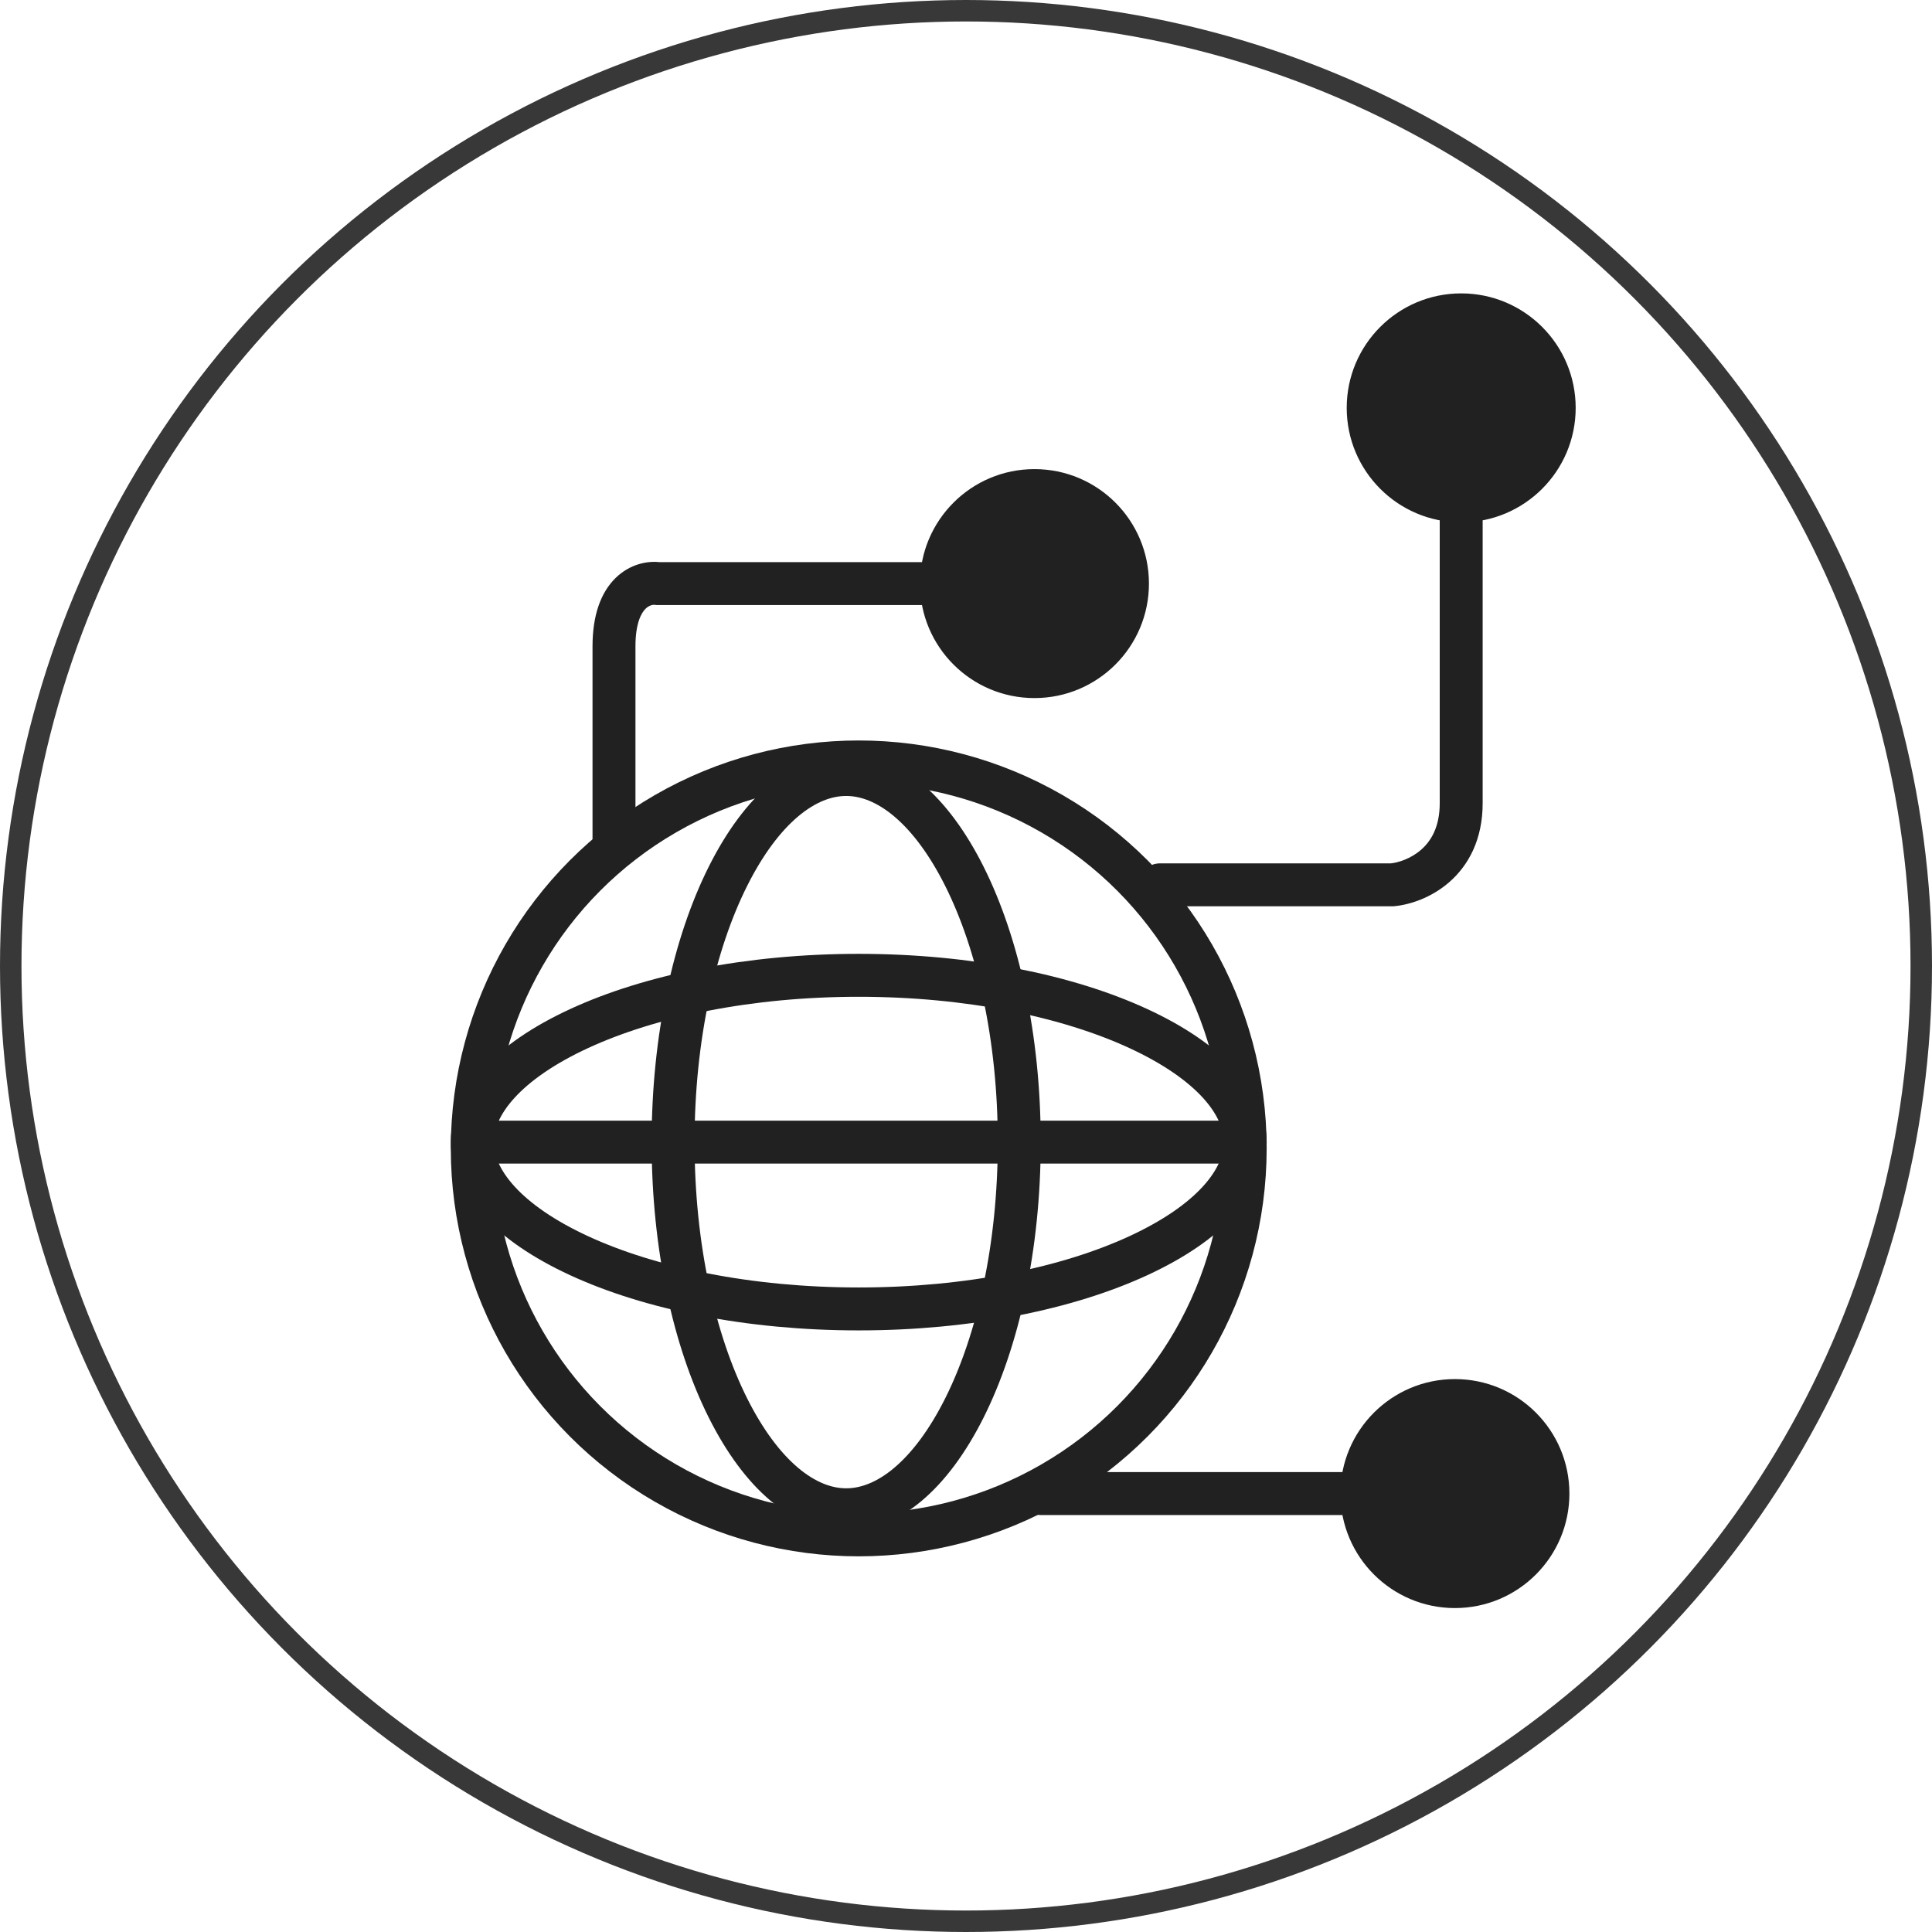<svg width="90" height="90" viewBox="0 0 90 90" fill="none" xmlns="http://www.w3.org/2000/svg">
<circle cx="45" cy="45" r="44.5" stroke="#383838"/>
<path d="M42.856 27.186C42.856 30.131 45.243 32.519 48.189 32.519C51.135 32.519 53.522 30.131 53.522 27.186C53.522 24.24 51.135 21.853 48.189 21.853C45.243 21.853 42.856 24.24 42.856 27.186ZM30.648 27.186L30.507 28.176L30.577 28.186H30.648V27.186ZM27.602 39.172C27.602 39.724 28.049 40.172 28.602 40.172C29.154 40.172 29.602 39.724 29.602 39.172H27.602ZM48.189 26.186H30.648V28.186H48.189V26.186ZM30.789 26.196C30.172 26.108 29.337 26.272 28.666 26.935C27.989 27.604 27.602 28.655 27.602 30.109H29.602C29.602 28.991 29.896 28.531 30.072 28.358C30.253 28.178 30.442 28.167 30.507 28.176L30.789 26.196ZM27.602 30.109C27.602 30.114 27.602 30.119 27.602 30.125C27.602 30.13 27.602 30.135 27.602 30.14C27.602 30.145 27.602 30.15 27.602 30.155C27.602 30.16 27.602 30.165 27.602 30.17C27.602 30.175 27.602 30.18 27.602 30.186C27.602 30.191 27.602 30.196 27.602 30.201C27.602 30.206 27.602 30.211 27.602 30.216C27.602 30.221 27.602 30.227 27.602 30.232C27.602 30.237 27.602 30.242 27.602 30.247C27.602 30.253 27.602 30.258 27.602 30.263C27.602 30.268 27.602 30.273 27.602 30.279C27.602 30.284 27.602 30.289 27.602 30.294C27.602 30.3 27.602 30.305 27.602 30.31C27.602 30.316 27.602 30.321 27.602 30.326C27.602 30.331 27.602 30.337 27.602 30.342C27.602 30.347 27.602 30.353 27.602 30.358C27.602 30.363 27.602 30.369 27.602 30.374C27.602 30.379 27.602 30.385 27.602 30.39C27.602 30.395 27.602 30.401 27.602 30.406C27.602 30.411 27.602 30.417 27.602 30.422C27.602 30.428 27.602 30.433 27.602 30.438C27.602 30.444 27.602 30.449 27.602 30.455C27.602 30.46 27.602 30.466 27.602 30.471C27.602 30.477 27.602 30.482 27.602 30.487C27.602 30.493 27.602 30.498 27.602 30.504C27.602 30.509 27.602 30.515 27.602 30.52C27.602 30.526 27.602 30.531 27.602 30.537C27.602 30.542 27.602 30.548 27.602 30.553C27.602 30.559 27.602 30.564 27.602 30.57C27.602 30.576 27.602 30.581 27.602 30.587C27.602 30.592 27.602 30.598 27.602 30.603C27.602 30.609 27.602 30.615 27.602 30.62C27.602 30.626 27.602 30.631 27.602 30.637C27.602 30.643 27.602 30.648 27.602 30.654C27.602 30.66 27.602 30.665 27.602 30.671C27.602 30.677 27.602 30.682 27.602 30.688C27.602 30.693 27.602 30.699 27.602 30.705C27.602 30.71 27.602 30.716 27.602 30.722C27.602 30.728 27.602 30.733 27.602 30.739C27.602 30.745 27.602 30.75 27.602 30.756C27.602 30.762 27.602 30.768 27.602 30.773C27.602 30.779 27.602 30.785 27.602 30.791C27.602 30.796 27.602 30.802 27.602 30.808C27.602 30.814 27.602 30.82 27.602 30.825C27.602 30.831 27.602 30.837 27.602 30.843C27.602 30.849 27.602 30.854 27.602 30.86C27.602 30.866 27.602 30.872 27.602 30.878C27.602 30.883 27.602 30.889 27.602 30.895C27.602 30.901 27.602 30.907 27.602 30.913C27.602 30.919 27.602 30.924 27.602 30.93C27.602 30.936 27.602 30.942 27.602 30.948C27.602 30.954 27.602 30.96 27.602 30.966C27.602 30.972 27.602 30.977 27.602 30.983C27.602 30.989 27.602 30.995 27.602 31.001C27.602 31.007 27.602 31.013 27.602 31.019C27.602 31.025 27.602 31.031 27.602 31.037C27.602 31.043 27.602 31.049 27.602 31.055C27.602 31.061 27.602 31.067 27.602 31.073C27.602 31.079 27.602 31.085 27.602 31.091C27.602 31.097 27.602 31.103 27.602 31.109C27.602 31.115 27.602 31.121 27.602 31.127C27.602 31.133 27.602 31.139 27.602 31.145C27.602 31.151 27.602 31.157 27.602 31.163C27.602 31.169 27.602 31.175 27.602 31.181C27.602 31.188 27.602 31.194 27.602 31.2C27.602 31.206 27.602 31.212 27.602 31.218C27.602 31.224 27.602 31.23 27.602 31.236C27.602 31.242 27.602 31.249 27.602 31.255C27.602 31.261 27.602 31.267 27.602 31.273C27.602 31.279 27.602 31.285 27.602 31.292C27.602 31.298 27.602 31.304 27.602 31.31C27.602 31.316 27.602 31.323 27.602 31.329C27.602 31.335 27.602 31.341 27.602 31.347C27.602 31.353 27.602 31.36 27.602 31.366C27.602 31.372 27.602 31.378 27.602 31.384C27.602 31.391 27.602 31.397 27.602 31.403C27.602 31.409 27.602 31.416 27.602 31.422C27.602 31.428 27.602 31.434 27.602 31.441C27.602 31.447 27.602 31.453 27.602 31.459C27.602 31.466 27.602 31.472 27.602 31.478C27.602 31.485 27.602 31.491 27.602 31.497C27.602 31.503 27.602 31.51 27.602 31.516C27.602 31.522 27.602 31.529 27.602 31.535C27.602 31.541 27.602 31.548 27.602 31.554C27.602 31.56 27.602 31.567 27.602 31.573C27.602 31.579 27.602 31.586 27.602 31.592C27.602 31.598 27.602 31.605 27.602 31.611C27.602 31.617 27.602 31.624 27.602 31.63C27.602 31.637 27.602 31.643 27.602 31.649C27.602 31.656 27.602 31.662 27.602 31.669C27.602 31.675 27.602 31.681 27.602 31.688C27.602 31.694 27.602 31.701 27.602 31.707C27.602 31.713 27.602 31.72 27.602 31.726C27.602 31.733 27.602 31.739 27.602 31.745C27.602 31.752 27.602 31.758 27.602 31.765C27.602 31.771 27.602 31.778 27.602 31.784C27.602 31.791 27.602 31.797 27.602 31.804C27.602 31.81 27.602 31.817 27.602 31.823C27.602 31.829 27.602 31.836 27.602 31.843C27.602 31.849 27.602 31.855 27.602 31.862C27.602 31.869 27.602 31.875 27.602 31.881C27.602 31.888 27.602 31.895 27.602 31.901C27.602 31.908 27.602 31.914 27.602 31.921C27.602 31.927 27.602 31.934 27.602 31.94C27.602 31.947 27.602 31.953 27.602 31.96C27.602 31.966 27.602 31.973 27.602 31.98C27.602 31.986 27.602 31.993 27.602 31.999C27.602 32.006 27.602 32.012 27.602 32.019C27.602 32.026 27.602 32.032 27.602 32.039C27.602 32.045 27.602 32.052 27.602 32.059C27.602 32.065 27.602 32.072 27.602 32.078C27.602 32.085 27.602 32.092 27.602 32.098C27.602 32.105 27.602 32.111 27.602 32.118C27.602 32.125 27.602 32.131 27.602 32.138C27.602 32.145 27.602 32.151 27.602 32.158C27.602 32.164 27.602 32.171 27.602 32.178C27.602 32.184 27.602 32.191 27.602 32.198C27.602 32.204 27.602 32.211 27.602 32.218C27.602 32.224 27.602 32.231 27.602 32.238C27.602 32.244 27.602 32.251 27.602 32.258C27.602 32.264 27.602 32.271 27.602 32.278C27.602 32.285 27.602 32.291 27.602 32.298C27.602 32.305 27.602 32.311 27.602 32.318C27.602 32.325 27.602 32.331 27.602 32.338C27.602 32.345 27.602 32.352 27.602 32.358C27.602 32.365 27.602 32.372 27.602 32.379C27.602 32.385 27.602 32.392 27.602 32.399C27.602 32.406 27.602 32.412 27.602 32.419C27.602 32.426 27.602 32.432 27.602 32.439C27.602 32.446 27.602 32.453 27.602 32.459C27.602 32.466 27.602 32.473 27.602 32.48C27.602 32.487 27.602 32.493 27.602 32.5C27.602 32.507 27.602 32.514 27.602 32.52C27.602 32.527 27.602 32.534 27.602 32.541C27.602 32.548 27.602 32.554 27.602 32.561C27.602 32.568 27.602 32.575 27.602 32.582C27.602 32.588 27.602 32.595 27.602 32.602C27.602 32.609 27.602 32.616 27.602 32.623C27.602 32.629 27.602 32.636 27.602 32.643C27.602 32.65 27.602 32.657 27.602 32.663C27.602 32.67 27.602 32.677 27.602 32.684C27.602 32.691 27.602 32.698 27.602 32.704C27.602 32.711 27.602 32.718 27.602 32.725C27.602 32.732 27.602 32.739 27.602 32.745C27.602 32.752 27.602 32.759 27.602 32.766C27.602 32.773 27.602 32.78 27.602 32.787C27.602 32.794 27.602 32.8 27.602 32.807C27.602 32.814 27.602 32.821 27.602 32.828C27.602 32.835 27.602 32.842 27.602 32.849C27.602 32.855 27.602 32.862 27.602 32.869C27.602 32.876 27.602 32.883 27.602 32.89C27.602 32.897 27.602 32.904 27.602 32.91C27.602 32.917 27.602 32.924 27.602 32.931C27.602 32.938 27.602 32.945 27.602 32.952C27.602 32.959 27.602 32.966 27.602 32.973C27.602 32.98 27.602 32.986 27.602 32.993C27.602 33 27.602 33.007 27.602 33.014C27.602 33.021 27.602 33.028 27.602 33.035C27.602 33.042 27.602 33.049 27.602 33.056C27.602 33.063 27.602 33.07 27.602 33.077C27.602 33.084 27.602 33.09 27.602 33.097C27.602 33.104 27.602 33.111 27.602 33.118C27.602 33.125 27.602 33.132 27.602 33.139C27.602 33.146 27.602 33.153 27.602 33.16C27.602 33.167 27.602 33.174 27.602 33.181C27.602 33.188 27.602 33.195 27.602 33.202C27.602 33.209 27.602 33.216 27.602 33.223C27.602 33.23 27.602 33.236 27.602 33.243C27.602 33.25 27.602 33.257 27.602 33.264C27.602 33.271 27.602 33.278 27.602 33.285C27.602 33.292 27.602 33.299 27.602 33.306C27.602 33.313 27.602 33.32 27.602 33.327C27.602 33.334 27.602 33.341 27.602 33.348C27.602 33.355 27.602 33.362 27.602 33.369C27.602 33.376 27.602 33.383 27.602 33.39C27.602 33.397 27.602 33.404 27.602 33.411C27.602 33.418 27.602 33.425 27.602 33.432C27.602 33.439 27.602 33.446 27.602 33.453C27.602 33.46 27.602 33.467 27.602 33.474C27.602 33.481 27.602 33.488 27.602 33.495C27.602 33.502 27.602 33.509 27.602 33.516C27.602 33.523 27.602 33.53 27.602 33.537C27.602 33.544 27.602 33.551 27.602 33.558C27.602 33.565 27.602 33.572 27.602 33.579C27.602 33.586 27.602 33.593 27.602 33.6C27.602 33.607 27.602 33.614 27.602 33.621C27.602 33.628 27.602 33.635 27.602 33.642C27.602 33.649 27.602 33.656 27.602 33.663C27.602 33.67 27.602 33.678 27.602 33.684C27.602 33.692 27.602 33.699 27.602 33.706C27.602 33.713 27.602 33.72 27.602 33.727C27.602 33.734 27.602 33.741 27.602 33.748C27.602 33.755 27.602 33.762 27.602 33.769C27.602 33.776 27.602 33.783 27.602 33.79C27.602 33.797 27.602 33.804 27.602 33.811C27.602 33.818 27.602 33.825 27.602 33.832C27.602 33.839 27.602 33.846 27.602 33.853C27.602 33.86 27.602 33.867 27.602 33.874C27.602 33.881 27.602 33.889 27.602 33.895C27.602 33.903 27.602 33.91 27.602 33.917C27.602 33.924 27.602 33.931 27.602 33.938C27.602 33.945 27.602 33.952 27.602 33.959C27.602 33.966 27.602 33.973 27.602 33.98C27.602 33.987 27.602 33.994 27.602 34.001C27.602 34.008 27.602 34.015 27.602 34.022C27.602 34.029 27.602 34.036 27.602 34.043C27.602 34.05 27.602 34.057 27.602 34.065C27.602 34.072 27.602 34.078 27.602 34.086C27.602 34.093 27.602 34.1 27.602 34.107C27.602 34.114 27.602 34.121 27.602 34.128C27.602 34.135 27.602 34.142 27.602 34.149C27.602 34.156 27.602 34.163 27.602 34.17C27.602 34.177 27.602 34.184 27.602 34.191C27.602 34.198 27.602 34.205 27.602 34.212C27.602 34.219 27.602 34.226 27.602 34.233C27.602 34.24 27.602 34.248 27.602 34.255C27.602 34.262 27.602 34.269 27.602 34.276C27.602 34.283 27.602 34.29 27.602 34.297C27.602 34.304 27.602 34.311 27.602 34.318C27.602 34.325 27.602 34.332 27.602 34.339C27.602 34.346 27.602 34.353 27.602 34.36C27.602 34.367 27.602 34.374 27.602 34.381C27.602 34.388 27.602 34.395 27.602 34.402C27.602 34.409 27.602 34.416 27.602 34.423C27.602 34.43 27.602 34.437 27.602 34.444C27.602 34.451 27.602 34.459 27.602 34.465C27.602 34.472 27.602 34.48 27.602 34.486C27.602 34.494 27.602 34.501 27.602 34.508C27.602 34.515 27.602 34.522 27.602 34.529C27.602 34.536 27.602 34.543 27.602 34.55C27.602 34.557 27.602 34.564 27.602 34.571C27.602 34.578 27.602 34.585 27.602 34.592C27.602 34.599 27.602 34.606 27.602 34.613C27.602 34.62 27.602 34.627 27.602 34.634C27.602 34.641 27.602 34.648 27.602 34.655C27.602 34.662 27.602 34.669 27.602 34.676C27.602 34.683 27.602 34.69 27.602 34.697C27.602 34.704 27.602 34.711 27.602 34.718C27.602 34.725 27.602 34.732 27.602 34.739C27.602 34.746 27.602 34.753 27.602 34.76C27.602 34.767 27.602 34.774 27.602 34.781C27.602 34.788 27.602 34.795 27.602 34.802C27.602 34.809 27.602 34.816 27.602 34.823C27.602 34.83 27.602 34.837 27.602 34.844C27.602 34.851 27.602 34.858 27.602 34.865C27.602 34.871 27.602 34.879 27.602 34.886C27.602 34.892 27.602 34.899 27.602 34.906C27.602 34.913 27.602 34.92 27.602 34.927C27.602 34.934 27.602 34.941 27.602 34.948C27.602 34.955 27.602 34.962 27.602 34.969C27.602 34.976 27.602 34.983 27.602 34.99C27.602 34.997 27.602 35.004 27.602 35.011C27.602 35.018 27.602 35.025 27.602 35.032C27.602 35.038 27.602 35.045 27.602 35.052C27.602 35.059 27.602 35.066 27.602 35.073C27.602 35.08 27.602 35.087 27.602 35.094C27.602 35.101 27.602 35.108 27.602 35.115C27.602 35.122 27.602 35.129 27.602 35.136C27.602 35.142 27.602 35.149 27.602 35.156C27.602 35.163 27.602 35.17 27.602 35.177C27.602 35.184 27.602 35.191 27.602 35.198C27.602 35.205 27.602 35.212 27.602 35.218C27.602 35.225 27.602 35.232 27.602 35.239C27.602 35.246 27.602 35.253 27.602 35.26C27.602 35.267 27.602 35.273 27.602 35.28C27.602 35.287 27.602 35.294 27.602 35.301C27.602 35.308 27.602 35.315 27.602 35.322C27.602 35.328 27.602 35.335 27.602 35.342C27.602 35.349 27.602 35.356 27.602 35.363C27.602 35.37 27.602 35.377 27.602 35.383C27.602 35.39 27.602 35.397 27.602 35.404C27.602 35.411 27.602 35.418 27.602 35.425C27.602 35.431 27.602 35.438 27.602 35.445C27.602 35.452 27.602 35.459 27.602 35.465C27.602 35.472 27.602 35.479 27.602 35.486C27.602 35.493 27.602 35.5 27.602 35.507C27.602 35.513 27.602 35.52 27.602 35.527C27.602 35.534 27.602 35.541 27.602 35.547C27.602 35.554 27.602 35.561 27.602 35.568C27.602 35.575 27.602 35.581 27.602 35.588C27.602 35.595 27.602 35.602 27.602 35.608C27.602 35.615 27.602 35.622 27.602 35.629C27.602 35.636 27.602 35.642 27.602 35.649C27.602 35.656 27.602 35.663 27.602 35.669C27.602 35.676 27.602 35.683 27.602 35.69C27.602 35.697 27.602 35.703 27.602 35.71C27.602 35.717 27.602 35.724 27.602 35.73C27.602 35.737 27.602 35.744 27.602 35.75C27.602 35.757 27.602 35.764 27.602 35.771C27.602 35.777 27.602 35.784 27.602 35.791C27.602 35.797 27.602 35.804 27.602 35.811C27.602 35.818 27.602 35.824 27.602 35.831C27.602 35.838 27.602 35.844 27.602 35.851C27.602 35.858 27.602 35.864 27.602 35.871C27.602 35.878 27.602 35.885 27.602 35.891C27.602 35.898 27.602 35.905 27.602 35.911C27.602 35.918 27.602 35.925 27.602 35.931C27.602 35.938 27.602 35.944 27.602 35.951C27.602 35.958 27.602 35.965 27.602 35.971C27.602 35.978 27.602 35.984 27.602 35.991C27.602 35.998 27.602 36.004 27.602 36.011C27.602 36.018 27.602 36.024 27.602 36.031C27.602 36.037 27.602 36.044 27.602 36.051C27.602 36.057 27.602 36.064 27.602 36.07C27.602 36.077 27.602 36.084 27.602 36.09C27.602 36.097 27.602 36.103 27.602 36.11C27.602 36.117 27.602 36.123 27.602 36.13C27.602 36.136 27.602 36.143 27.602 36.149C27.602 36.156 27.602 36.163 27.602 36.169C27.602 36.176 27.602 36.182 27.602 36.189C27.602 36.195 27.602 36.202 27.602 36.208C27.602 36.215 27.602 36.221 27.602 36.228C27.602 36.234 27.602 36.241 27.602 36.248C27.602 36.254 27.602 36.261 27.602 36.267C27.602 36.273 27.602 36.28 27.602 36.286C27.602 36.293 27.602 36.299 27.602 36.306C27.602 36.312 27.602 36.319 27.602 36.325C27.602 36.332 27.602 36.338 27.602 36.345C27.602 36.351 27.602 36.358 27.602 36.364C27.602 36.371 27.602 36.377 27.602 36.383C27.602 36.39 27.602 36.396 27.602 36.403C27.602 36.409 27.602 36.416 27.602 36.422C27.602 36.428 27.602 36.435 27.602 36.441C27.602 36.448 27.602 36.454 27.602 36.461C27.602 36.467 27.602 36.473 27.602 36.48C27.602 36.486 27.602 36.492 27.602 36.499C27.602 36.505 27.602 36.512 27.602 36.518C27.602 36.524 27.602 36.531 27.602 36.537C27.602 36.543 27.602 36.55 27.602 36.556C27.602 36.562 27.602 36.569 27.602 36.575C27.602 36.581 27.602 36.588 27.602 36.594C27.602 36.6 27.602 36.607 27.602 36.613C27.602 36.619 27.602 36.626 27.602 36.632C27.602 36.638 27.602 36.644 27.602 36.651C27.602 36.657 27.602 36.663 27.602 36.669C27.602 36.676 27.602 36.682 27.602 36.688C27.602 36.695 27.602 36.701 27.602 36.707C27.602 36.713 27.602 36.72 27.602 36.726C27.602 36.732 27.602 36.738 27.602 36.745C27.602 36.751 27.602 36.757 27.602 36.763C27.602 36.769 27.602 36.776 27.602 36.782C27.602 36.788 27.602 36.794 27.602 36.8C27.602 36.806 27.602 36.813 27.602 36.819C27.602 36.825 27.602 36.831 27.602 36.837C27.602 36.843 27.602 36.85 27.602 36.856C27.602 36.862 27.602 36.868 27.602 36.874C27.602 36.88 27.602 36.886 27.602 36.893C27.602 36.899 27.602 36.905 27.602 36.911C27.602 36.917 27.602 36.923 27.602 36.929C27.602 36.935 27.602 36.941 27.602 36.947C27.602 36.953 27.602 36.96 27.602 36.966C27.602 36.972 27.602 36.978 27.602 36.984C27.602 36.99 27.602 36.996 27.602 37.002C27.602 37.008 27.602 37.014 27.602 37.02C27.602 37.026 27.602 37.032 27.602 37.038C27.602 37.044 27.602 37.05 27.602 37.056C27.602 37.062 27.602 37.068 27.602 37.074C27.602 37.08 27.602 37.086 27.602 37.092C27.602 37.098 27.602 37.104 27.602 37.11C27.602 37.116 27.602 37.122 27.602 37.128C27.602 37.134 27.602 37.14 27.602 37.146C27.602 37.151 27.602 37.157 27.602 37.163C27.602 37.169 27.602 37.175 27.602 37.181C27.602 37.187 27.602 37.193 27.602 37.199C27.602 37.205 27.602 37.211 27.602 37.216C27.602 37.222 27.602 37.228 27.602 37.234C27.602 37.24 27.602 37.246 27.602 37.251C27.602 37.257 27.602 37.263 27.602 37.269C27.602 37.275 27.602 37.281 27.602 37.286C27.602 37.292 27.602 37.298 27.602 37.304C27.602 37.309 27.602 37.315 27.602 37.321C27.602 37.327 27.602 37.333 27.602 37.338C27.602 37.344 27.602 37.35 27.602 37.356C27.602 37.361 27.602 37.367 27.602 37.373C27.602 37.379 27.602 37.384 27.602 37.39C27.602 37.396 27.602 37.401 27.602 37.407C27.602 37.413 27.602 37.419 27.602 37.424C27.602 37.43 27.602 37.436 27.602 37.441C27.602 37.447 27.602 37.453 27.602 37.458C27.602 37.464 27.602 37.469 27.602 37.475C27.602 37.481 27.602 37.486 27.602 37.492C27.602 37.498 27.602 37.503 27.602 37.509C27.602 37.514 27.602 37.52 27.602 37.526C27.602 37.531 27.602 37.537 27.602 37.542C27.602 37.548 27.602 37.553 27.602 37.559C27.602 37.565 27.602 37.57 27.602 37.576C27.602 37.581 27.602 37.587 27.602 37.592C27.602 37.598 27.602 37.603 27.602 37.609C27.602 37.614 27.602 37.62 27.602 37.625C27.602 37.631 27.602 37.636 27.602 37.642C27.602 37.647 27.602 37.653 27.602 37.658C27.602 37.663 27.602 37.669 27.602 37.674C27.602 37.68 27.602 37.685 27.602 37.691C27.602 37.696 27.602 37.701 27.602 37.707C27.602 37.712 27.602 37.718 27.602 37.723C27.602 37.728 27.602 37.734 27.602 37.739C27.602 37.744 27.602 37.75 27.602 37.755C27.602 37.761 27.602 37.766 27.602 37.771C27.602 37.776 27.602 37.782 27.602 37.787C27.602 37.792 27.602 37.798 27.602 37.803C27.602 37.808 27.602 37.813 27.602 37.819C27.602 37.824 27.602 37.829 27.602 37.835C27.602 37.84 27.602 37.845 27.602 37.85C27.602 37.856 27.602 37.861 27.602 37.866C27.602 37.871 27.602 37.876 27.602 37.882C27.602 37.887 27.602 37.892 27.602 37.897C27.602 37.902 27.602 37.907 27.602 37.913C27.602 37.918 27.602 37.923 27.602 37.928C27.602 37.933 27.602 37.938 27.602 37.944C27.602 37.949 27.602 37.954 27.602 37.959C27.602 37.964 27.602 37.969 27.602 37.974C27.602 37.979 27.602 37.984 27.602 37.989C27.602 37.994 27.602 37.999 27.602 38.005C27.602 38.01 27.602 38.015 27.602 38.02C27.602 38.025 27.602 38.03 27.602 38.035C27.602 38.04 27.602 38.045 27.602 38.05C27.602 38.055 27.602 38.06 27.602 38.065C27.602 38.07 27.602 38.075 27.602 38.08C27.602 38.084 27.602 38.089 27.602 38.094C27.602 38.099 27.602 38.104 27.602 38.109C27.602 38.114 27.602 38.119 27.602 38.124C27.602 38.129 27.602 38.133 27.602 38.138C27.602 38.143 27.602 38.148 27.602 38.153C27.602 38.158 27.602 38.163 27.602 38.167C27.602 38.172 27.602 38.177 27.602 38.182C27.602 38.187 27.602 38.191 27.602 38.196C27.602 38.201 27.602 38.206 27.602 38.211C27.602 38.215 27.602 38.22 27.602 38.225C27.602 38.23 27.602 38.234 27.602 38.239C27.602 38.244 27.602 38.248 27.602 38.253C27.602 38.258 27.602 38.263 27.602 38.267C27.602 38.272 27.602 38.277 27.602 38.281C27.602 38.286 27.602 38.291 27.602 38.295C27.602 38.3 27.602 38.304 27.602 38.309C27.602 38.314 27.602 38.318 27.602 38.323C27.602 38.328 27.602 38.332 27.602 38.337C27.602 38.341 27.602 38.346 27.602 38.35C27.602 38.355 27.602 38.359 27.602 38.364C27.602 38.368 27.602 38.373 27.602 38.377C27.602 38.382 27.602 38.386 27.602 38.391C27.602 38.395 27.602 38.4 27.602 38.404C27.602 38.409 27.602 38.413 27.602 38.418C27.602 38.422 27.602 38.427 27.602 38.431C27.602 38.435 27.602 38.44 27.602 38.444C27.602 38.449 27.602 38.453 27.602 38.458C27.602 38.462 27.602 38.466 27.602 38.471C27.602 38.475 27.602 38.479 27.602 38.484C27.602 38.488 27.602 38.492 27.602 38.497C27.602 38.501 27.602 38.505 27.602 38.51C27.602 38.514 27.602 38.518 27.602 38.522C27.602 38.526 27.602 38.531 27.602 38.535C27.602 38.539 27.602 38.544 27.602 38.548C27.602 38.552 27.602 38.556 27.602 38.56C27.602 38.565 27.602 38.569 27.602 38.573C27.602 38.577 27.602 38.581 27.602 38.585C27.602 38.59 27.602 38.594 27.602 38.598C27.602 38.602 27.602 38.606 27.602 38.61C27.602 38.614 27.602 38.618 27.602 38.622C27.602 38.627 27.602 38.63 27.602 38.635C27.602 38.639 27.602 38.643 27.602 38.647C27.602 38.651 27.602 38.655 27.602 38.659C27.602 38.663 27.602 38.667 27.602 38.671C27.602 38.675 27.602 38.679 27.602 38.683C27.602 38.687 27.602 38.691 27.602 38.694C27.602 38.698 27.602 38.702 27.602 38.706C27.602 38.71 27.602 38.714 27.602 38.718C27.602 38.722 27.602 38.726 27.602 38.73C27.602 38.733 27.602 38.737 27.602 38.741C27.602 38.745 27.602 38.749 27.602 38.753C27.602 38.756 27.602 38.76 27.602 38.764C27.602 38.768 27.602 38.772 27.602 38.775C27.602 38.779 27.602 38.783 27.602 38.786C27.602 38.79 27.602 38.794 27.602 38.798C27.602 38.801 27.602 38.805 27.602 38.809C27.602 38.812 27.602 38.816 27.602 38.82C27.602 38.824 27.602 38.827 27.602 38.831C27.602 38.834 27.602 38.838 27.602 38.842C27.602 38.845 27.602 38.849 27.602 38.852C27.602 38.856 27.602 38.86 27.602 38.863C27.602 38.867 27.602 38.87 27.602 38.874C27.602 38.877 27.602 38.881 27.602 38.884C27.602 38.888 27.602 38.891 27.602 38.895C27.602 38.898 27.602 38.902 27.602 38.905C27.602 38.909 27.602 38.912 27.602 38.916C27.602 38.919 27.602 38.922 27.602 38.926C27.602 38.929 27.602 38.933 27.602 38.936C27.602 38.939 27.602 38.943 27.602 38.946C27.602 38.95 27.602 38.953 27.602 38.956C27.602 38.959 27.602 38.963 27.602 38.966C27.602 38.969 27.602 38.973 27.602 38.976C27.602 38.979 27.602 38.983 27.602 38.986C27.602 38.989 27.602 38.992 27.602 38.995C27.602 38.999 27.602 39.002 27.602 39.005C27.602 39.008 27.602 39.011 27.602 39.015C27.602 39.018 27.602 39.021 27.602 39.024C27.602 39.027 27.602 39.03 27.602 39.033C27.602 39.036 27.602 39.04 27.602 39.043C27.602 39.046 27.602 39.049 27.602 39.052C27.602 39.055 27.602 39.058 27.602 39.061C27.602 39.064 27.602 39.067 27.602 39.07C27.602 39.073 27.602 39.076 27.602 39.079C27.602 39.082 27.602 39.085 27.602 39.088C27.602 39.091 27.602 39.094 27.602 39.097C27.602 39.1 27.602 39.103 27.602 39.105C27.602 39.108 27.602 39.111 27.602 39.114C27.602 39.117 27.602 39.12 27.602 39.123C27.602 39.126 27.602 39.128 27.602 39.131C27.602 39.134 27.602 39.137 27.602 39.139C27.602 39.142 27.602 39.145 27.602 39.148C27.602 39.151 27.602 39.153 27.602 39.156C27.602 39.159 27.602 39.161 27.602 39.164C27.602 39.167 27.602 39.169 27.602 39.172H29.602C29.602 39.169 29.602 39.167 29.602 39.164C29.602 39.161 29.602 39.159 29.602 39.156C29.602 39.153 29.602 39.151 29.602 39.148C29.602 39.145 29.602 39.142 29.602 39.139C29.602 39.137 29.602 39.134 29.602 39.131C29.602 39.128 29.602 39.126 29.602 39.123C29.602 39.12 29.602 39.117 29.602 39.114C29.602 39.111 29.602 39.108 29.602 39.105C29.602 39.103 29.602 39.1 29.602 39.097C29.602 39.094 29.602 39.091 29.602 39.088C29.602 39.085 29.602 39.082 29.602 39.079C29.602 39.076 29.602 39.073 29.602 39.07C29.602 39.067 29.602 39.064 29.602 39.061C29.602 39.058 29.602 39.055 29.602 39.052C29.602 39.049 29.602 39.046 29.602 39.043C29.602 39.04 29.602 39.036 29.602 39.033C29.602 39.03 29.602 39.027 29.602 39.024C29.602 39.021 29.602 39.018 29.602 39.015C29.602 39.011 29.602 39.008 29.602 39.005C29.602 39.002 29.602 38.999 29.602 38.995C29.602 38.992 29.602 38.989 29.602 38.986C29.602 38.983 29.602 38.979 29.602 38.976C29.602 38.973 29.602 38.969 29.602 38.966C29.602 38.963 29.602 38.959 29.602 38.956C29.602 38.953 29.602 38.95 29.602 38.946C29.602 38.943 29.602 38.939 29.602 38.936C29.602 38.933 29.602 38.929 29.602 38.926C29.602 38.922 29.602 38.919 29.602 38.916C29.602 38.912 29.602 38.909 29.602 38.905C29.602 38.902 29.602 38.898 29.602 38.895C29.602 38.891 29.602 38.888 29.602 38.884C29.602 38.881 29.602 38.877 29.602 38.874C29.602 38.87 29.602 38.867 29.602 38.863C29.602 38.86 29.602 38.856 29.602 38.852C29.602 38.849 29.602 38.845 29.602 38.842C29.602 38.838 29.602 38.834 29.602 38.831C29.602 38.827 29.602 38.824 29.602 38.82C29.602 38.816 29.602 38.812 29.602 38.809C29.602 38.805 29.602 38.801 29.602 38.798C29.602 38.794 29.602 38.79 29.602 38.786C29.602 38.783 29.602 38.779 29.602 38.775C29.602 38.772 29.602 38.768 29.602 38.764C29.602 38.76 29.602 38.756 29.602 38.753C29.602 38.749 29.602 38.745 29.602 38.741C29.602 38.737 29.602 38.733 29.602 38.73C29.602 38.726 29.602 38.722 29.602 38.718C29.602 38.714 29.602 38.71 29.602 38.706C29.602 38.702 29.602 38.698 29.602 38.694C29.602 38.691 29.602 38.687 29.602 38.683C29.602 38.679 29.602 38.675 29.602 38.671C29.602 38.667 29.602 38.663 29.602 38.659C29.602 38.655 29.602 38.651 29.602 38.647C29.602 38.643 29.602 38.639 29.602 38.635C29.602 38.63 29.602 38.627 29.602 38.622C29.602 38.618 29.602 38.614 29.602 38.61C29.602 38.606 29.602 38.602 29.602 38.598C29.602 38.594 29.602 38.59 29.602 38.585C29.602 38.581 29.602 38.577 29.602 38.573C29.602 38.569 29.602 38.565 29.602 38.56C29.602 38.556 29.602 38.552 29.602 38.548C29.602 38.544 29.602 38.539 29.602 38.535C29.602 38.531 29.602 38.526 29.602 38.522C29.602 38.518 29.602 38.514 29.602 38.51C29.602 38.505 29.602 38.501 29.602 38.497C29.602 38.492 29.602 38.488 29.602 38.484C29.602 38.479 29.602 38.475 29.602 38.471C29.602 38.466 29.602 38.462 29.602 38.458C29.602 38.453 29.602 38.449 29.602 38.444C29.602 38.44 29.602 38.435 29.602 38.431C29.602 38.427 29.602 38.422 29.602 38.418C29.602 38.413 29.602 38.409 29.602 38.404C29.602 38.4 29.602 38.395 29.602 38.391C29.602 38.386 29.602 38.382 29.602 38.377C29.602 38.373 29.602 38.368 29.602 38.364C29.602 38.359 29.602 38.355 29.602 38.35C29.602 38.346 29.602 38.341 29.602 38.337C29.602 38.332 29.602 38.328 29.602 38.323C29.602 38.318 29.602 38.314 29.602 38.309C29.602 38.304 29.602 38.3 29.602 38.295C29.602 38.291 29.602 38.286 29.602 38.281C29.602 38.277 29.602 38.272 29.602 38.267C29.602 38.263 29.602 38.258 29.602 38.253C29.602 38.248 29.602 38.244 29.602 38.239C29.602 38.234 29.602 38.23 29.602 38.225C29.602 38.22 29.602 38.215 29.602 38.211C29.602 38.206 29.602 38.201 29.602 38.196C29.602 38.191 29.602 38.187 29.602 38.182C29.602 38.177 29.602 38.172 29.602 38.167C29.602 38.163 29.602 38.158 29.602 38.153C29.602 38.148 29.602 38.143 29.602 38.138C29.602 38.133 29.602 38.129 29.602 38.124C29.602 38.119 29.602 38.114 29.602 38.109C29.602 38.104 29.602 38.099 29.602 38.094C29.602 38.089 29.602 38.084 29.602 38.08C29.602 38.075 29.602 38.07 29.602 38.065C29.602 38.06 29.602 38.055 29.602 38.05C29.602 38.045 29.602 38.04 29.602 38.035C29.602 38.03 29.602 38.025 29.602 38.02C29.602 38.015 29.602 38.01 29.602 38.005C29.602 37.999 29.602 37.994 29.602 37.989C29.602 37.984 29.602 37.979 29.602 37.974C29.602 37.969 29.602 37.964 29.602 37.959C29.602 37.954 29.602 37.949 29.602 37.944C29.602 37.938 29.602 37.933 29.602 37.928C29.602 37.923 29.602 37.918 29.602 37.913C29.602 37.907 29.602 37.902 29.602 37.897C29.602 37.892 29.602 37.887 29.602 37.882C29.602 37.876 29.602 37.871 29.602 37.866C29.602 37.861 29.602 37.856 29.602 37.85C29.602 37.845 29.602 37.84 29.602 37.835C29.602 37.829 29.602 37.824 29.602 37.819C29.602 37.813 29.602 37.808 29.602 37.803C29.602 37.798 29.602 37.792 29.602 37.787C29.602 37.782 29.602 37.776 29.602 37.771C29.602 37.766 29.602 37.761 29.602 37.755C29.602 37.75 29.602 37.744 29.602 37.739C29.602 37.734 29.602 37.728 29.602 37.723C29.602 37.718 29.602 37.712 29.602 37.707C29.602 37.701 29.602 37.696 29.602 37.691C29.602 37.685 29.602 37.68 29.602 37.674C29.602 37.669 29.602 37.663 29.602 37.658C29.602 37.653 29.602 37.647 29.602 37.642C29.602 37.636 29.602 37.631 29.602 37.625C29.602 37.62 29.602 37.614 29.602 37.609C29.602 37.603 29.602 37.598 29.602 37.592C29.602 37.587 29.602 37.581 29.602 37.576C29.602 37.57 29.602 37.565 29.602 37.559C29.602 37.553 29.602 37.548 29.602 37.542C29.602 37.537 29.602 37.531 29.602 37.526C29.602 37.52 29.602 37.514 29.602 37.509C29.602 37.503 29.602 37.498 29.602 37.492C29.602 37.486 29.602 37.481 29.602 37.475C29.602 37.469 29.602 37.464 29.602 37.458C29.602 37.453 29.602 37.447 29.602 37.441C29.602 37.436 29.602 37.43 29.602 37.424C29.602 37.419 29.602 37.413 29.602 37.407C29.602 37.401 29.602 37.396 29.602 37.39C29.602 37.384 29.602 37.379 29.602 37.373C29.602 37.367 29.602 37.361 29.602 37.356C29.602 37.35 29.602 37.344 29.602 37.338C29.602 37.333 29.602 37.327 29.602 37.321C29.602 37.315 29.602 37.309 29.602 37.304C29.602 37.298 29.602 37.292 29.602 37.286C29.602 37.281 29.602 37.275 29.602 37.269C29.602 37.263 29.602 37.257 29.602 37.251C29.602 37.246 29.602 37.24 29.602 37.234C29.602 37.228 29.602 37.222 29.602 37.216C29.602 37.211 29.602 37.205 29.602 37.199C29.602 37.193 29.602 37.187 29.602 37.181C29.602 37.175 29.602 37.169 29.602 37.163C29.602 37.157 29.602 37.151 29.602 37.146C29.602 37.14 29.602 37.134 29.602 37.128C29.602 37.122 29.602 37.116 29.602 37.11C29.602 37.104 29.602 37.098 29.602 37.092C29.602 37.086 29.602 37.08 29.602 37.074C29.602 37.068 29.602 37.062 29.602 37.056C29.602 37.05 29.602 37.044 29.602 37.038C29.602 37.032 29.602 37.026 29.602 37.02C29.602 37.014 29.602 37.008 29.602 37.002C29.602 36.996 29.602 36.99 29.602 36.984C29.602 36.978 29.602 36.972 29.602 36.966C29.602 36.96 29.602 36.953 29.602 36.947C29.602 36.941 29.602 36.935 29.602 36.929C29.602 36.923 29.602 36.917 29.602 36.911C29.602 36.905 29.602 36.899 29.602 36.893C29.602 36.886 29.602 36.88 29.602 36.874C29.602 36.868 29.602 36.862 29.602 36.856C29.602 36.85 29.602 36.843 29.602 36.837C29.602 36.831 29.602 36.825 29.602 36.819C29.602 36.813 29.602 36.806 29.602 36.8C29.602 36.794 29.602 36.788 29.602 36.782C29.602 36.776 29.602 36.769 29.602 36.763C29.602 36.757 29.602 36.751 29.602 36.745C29.602 36.738 29.602 36.732 29.602 36.726C29.602 36.72 29.602 36.713 29.602 36.707C29.602 36.701 29.602 36.695 29.602 36.688C29.602 36.682 29.602 36.676 29.602 36.669C29.602 36.663 29.602 36.657 29.602 36.651C29.602 36.644 29.602 36.638 29.602 36.632C29.602 36.626 29.602 36.619 29.602 36.613C29.602 36.607 29.602 36.6 29.602 36.594C29.602 36.588 29.602 36.581 29.602 36.575C29.602 36.569 29.602 36.562 29.602 36.556C29.602 36.55 29.602 36.543 29.602 36.537C29.602 36.531 29.602 36.524 29.602 36.518C29.602 36.512 29.602 36.505 29.602 36.499C29.602 36.492 29.602 36.486 29.602 36.48C29.602 36.473 29.602 36.467 29.602 36.461C29.602 36.454 29.602 36.448 29.602 36.441C29.602 36.435 29.602 36.428 29.602 36.422C29.602 36.416 29.602 36.409 29.602 36.403C29.602 36.396 29.602 36.39 29.602 36.383C29.602 36.377 29.602 36.371 29.602 36.364C29.602 36.358 29.602 36.351 29.602 36.345C29.602 36.338 29.602 36.332 29.602 36.325C29.602 36.319 29.602 36.312 29.602 36.306C29.602 36.299 29.602 36.293 29.602 36.286C29.602 36.28 29.602 36.273 29.602 36.267C29.602 36.261 29.602 36.254 29.602 36.248C29.602 36.241 29.602 36.234 29.602 36.228C29.602 36.221 29.602 36.215 29.602 36.208C29.602 36.202 29.602 36.195 29.602 36.189C29.602 36.182 29.602 36.176 29.602 36.169C29.602 36.163 29.602 36.156 29.602 36.149C29.602 36.143 29.602 36.136 29.602 36.13C29.602 36.123 29.602 36.117 29.602 36.11C29.602 36.103 29.602 36.097 29.602 36.09C29.602 36.084 29.602 36.077 29.602 36.07C29.602 36.064 29.602 36.057 29.602 36.051C29.602 36.044 29.602 36.037 29.602 36.031C29.602 36.024 29.602 36.018 29.602 36.011C29.602 36.004 29.602 35.998 29.602 35.991C29.602 35.984 29.602 35.978 29.602 35.971C29.602 35.965 29.602 35.958 29.602 35.951C29.602 35.944 29.602 35.938 29.602 35.931C29.602 35.925 29.602 35.918 29.602 35.911C29.602 35.905 29.602 35.898 29.602 35.891C29.602 35.885 29.602 35.878 29.602 35.871C29.602 35.864 29.602 35.858 29.602 35.851C29.602 35.844 29.602 35.838 29.602 35.831C29.602 35.824 29.602 35.818 29.602 35.811C29.602 35.804 29.602 35.797 29.602 35.791C29.602 35.784 29.602 35.777 29.602 35.771C29.602 35.764 29.602 35.757 29.602 35.75C29.602 35.744 29.602 35.737 29.602 35.73C29.602 35.724 29.602 35.717 29.602 35.71C29.602 35.703 29.602 35.697 29.602 35.69C29.602 35.683 29.602 35.676 29.602 35.669C29.602 35.663 29.602 35.656 29.602 35.649C29.602 35.642 29.602 35.636 29.602 35.629C29.602 35.622 29.602 35.615 29.602 35.608C29.602 35.602 29.602 35.595 29.602 35.588C29.602 35.581 29.602 35.575 29.602 35.568C29.602 35.561 29.602 35.554 29.602 35.547C29.602 35.541 29.602 35.534 29.602 35.527C29.602 35.52 29.602 35.513 29.602 35.507C29.602 35.5 29.602 35.493 29.602 35.486C29.602 35.479 29.602 35.472 29.602 35.465C29.602 35.459 29.602 35.452 29.602 35.445C29.602 35.438 29.602 35.431 29.602 35.425C29.602 35.418 29.602 35.411 29.602 35.404C29.602 35.397 29.602 35.39 29.602 35.383C29.602 35.377 29.602 35.37 29.602 35.363C29.602 35.356 29.602 35.349 29.602 35.342C29.602 35.335 29.602 35.328 29.602 35.322C29.602 35.315 29.602 35.308 29.602 35.301C29.602 35.294 29.602 35.287 29.602 35.28C29.602 35.273 29.602 35.267 29.602 35.26C29.602 35.253 29.602 35.246 29.602 35.239C29.602 35.232 29.602 35.225 29.602 35.218C29.602 35.212 29.602 35.205 29.602 35.198C29.602 35.191 29.602 35.184 29.602 35.177C29.602 35.17 29.602 35.163 29.602 35.156C29.602 35.149 29.602 35.142 29.602 35.136C29.602 35.129 29.602 35.122 29.602 35.115C29.602 35.108 29.602 35.101 29.602 35.094C29.602 35.087 29.602 35.08 29.602 35.073C29.602 35.066 29.602 35.059 29.602 35.052C29.602 35.045 29.602 35.038 29.602 35.032C29.602 35.025 29.602 35.018 29.602 35.011C29.602 35.004 29.602 34.997 29.602 34.99C29.602 34.983 29.602 34.976 29.602 34.969C29.602 34.962 29.602 34.955 29.602 34.948C29.602 34.941 29.602 34.934 29.602 34.927C29.602 34.92 29.602 34.913 29.602 34.906C29.602 34.899 29.602 34.892 29.602 34.886C29.602 34.879 29.602 34.871 29.602 34.865C29.602 34.858 29.602 34.851 29.602 34.844C29.602 34.837 29.602 34.83 29.602 34.823C29.602 34.816 29.602 34.809 29.602 34.802C29.602 34.795 29.602 34.788 29.602 34.781C29.602 34.774 29.602 34.767 29.602 34.76C29.602 34.753 29.602 34.746 29.602 34.739C29.602 34.732 29.602 34.725 29.602 34.718C29.602 34.711 29.602 34.704 29.602 34.697C29.602 34.69 29.602 34.683 29.602 34.676C29.602 34.669 29.602 34.662 29.602 34.655C29.602 34.648 29.602 34.641 29.602 34.634C29.602 34.627 29.602 34.62 29.602 34.613C29.602 34.606 29.602 34.599 29.602 34.592C29.602 34.585 29.602 34.578 29.602 34.571C29.602 34.564 29.602 34.557 29.602 34.55C29.602 34.543 29.602 34.536 29.602 34.529C29.602 34.522 29.602 34.515 29.602 34.508C29.602 34.501 29.602 34.494 29.602 34.486C29.602 34.48 29.602 34.472 29.602 34.465C29.602 34.459 29.602 34.451 29.602 34.444C29.602 34.437 29.602 34.43 29.602 34.423C29.602 34.416 29.602 34.409 29.602 34.402C29.602 34.395 29.602 34.388 29.602 34.381C29.602 34.374 29.602 34.367 29.602 34.36C29.602 34.353 29.602 34.346 29.602 34.339C29.602 34.332 29.602 34.325 29.602 34.318C29.602 34.311 29.602 34.304 29.602 34.297C29.602 34.29 29.602 34.283 29.602 34.276C29.602 34.269 29.602 34.262 29.602 34.255C29.602 34.248 29.602 34.24 29.602 34.233C29.602 34.226 29.602 34.219 29.602 34.212C29.602 34.205 29.602 34.198 29.602 34.191C29.602 34.184 29.602 34.177 29.602 34.17C29.602 34.163 29.602 34.156 29.602 34.149C29.602 34.142 29.602 34.135 29.602 34.128C29.602 34.121 29.602 34.114 29.602 34.107C29.602 34.1 29.602 34.093 29.602 34.086C29.602 34.078 29.602 34.072 29.602 34.065C29.602 34.057 29.602 34.05 29.602 34.043C29.602 34.036 29.602 34.029 29.602 34.022C29.602 34.015 29.602 34.008 29.602 34.001C29.602 33.994 29.602 33.987 29.602 33.98C29.602 33.973 29.602 33.966 29.602 33.959C29.602 33.952 29.602 33.945 29.602 33.938C29.602 33.931 29.602 33.924 29.602 33.917C29.602 33.91 29.602 33.903 29.602 33.895C29.602 33.889 29.602 33.881 29.602 33.874C29.602 33.867 29.602 33.86 29.602 33.853C29.602 33.846 29.602 33.839 29.602 33.832C29.602 33.825 29.602 33.818 29.602 33.811C29.602 33.804 29.602 33.797 29.602 33.79C29.602 33.783 29.602 33.776 29.602 33.769C29.602 33.762 29.602 33.755 29.602 33.748C29.602 33.741 29.602 33.734 29.602 33.727C29.602 33.72 29.602 33.713 29.602 33.706C29.602 33.699 29.602 33.692 29.602 33.684C29.602 33.678 29.602 33.67 29.602 33.663C29.602 33.656 29.602 33.649 29.602 33.642C29.602 33.635 29.602 33.628 29.602 33.621C29.602 33.614 29.602 33.607 29.602 33.6C29.602 33.593 29.602 33.586 29.602 33.579C29.602 33.572 29.602 33.565 29.602 33.558C29.602 33.551 29.602 33.544 29.602 33.537C29.602 33.53 29.602 33.523 29.602 33.516C29.602 33.509 29.602 33.502 29.602 33.495C29.602 33.488 29.602 33.481 29.602 33.474C29.602 33.467 29.602 33.46 29.602 33.453C29.602 33.446 29.602 33.439 29.602 33.432C29.602 33.425 29.602 33.418 29.602 33.411C29.602 33.404 29.602 33.397 29.602 33.39C29.602 33.383 29.602 33.376 29.602 33.369C29.602 33.362 29.602 33.355 29.602 33.348C29.602 33.341 29.602 33.334 29.602 33.327C29.602 33.32 29.602 33.313 29.602 33.306C29.602 33.299 29.602 33.292 29.602 33.285C29.602 33.278 29.602 33.271 29.602 33.264C29.602 33.257 29.602 33.25 29.602 33.243C29.602 33.236 29.602 33.23 29.602 33.223C29.602 33.216 29.602 33.209 29.602 33.202C29.602 33.195 29.602 33.188 29.602 33.181C29.602 33.174 29.602 33.167 29.602 33.16C29.602 33.153 29.602 33.146 29.602 33.139C29.602 33.132 29.602 33.125 29.602 33.118C29.602 33.111 29.602 33.104 29.602 33.097C29.602 33.09 29.602 33.084 29.602 33.077C29.602 33.07 29.602 33.063 29.602 33.056C29.602 33.049 29.602 33.042 29.602 33.035C29.602 33.028 29.602 33.021 29.602 33.014C29.602 33.007 29.602 33 29.602 32.993C29.602 32.986 29.602 32.98 29.602 32.973C29.602 32.966 29.602 32.959 29.602 32.952C29.602 32.945 29.602 32.938 29.602 32.931C29.602 32.924 29.602 32.917 29.602 32.91C29.602 32.904 29.602 32.897 29.602 32.89C29.602 32.883 29.602 32.876 29.602 32.869C29.602 32.862 29.602 32.855 29.602 32.849C29.602 32.842 29.602 32.835 29.602 32.828C29.602 32.821 29.602 32.814 29.602 32.807C29.602 32.8 29.602 32.794 29.602 32.787C29.602 32.78 29.602 32.773 29.602 32.766C29.602 32.759 29.602 32.752 29.602 32.745C29.602 32.739 29.602 32.732 29.602 32.725C29.602 32.718 29.602 32.711 29.602 32.704C29.602 32.698 29.602 32.691 29.602 32.684C29.602 32.677 29.602 32.67 29.602 32.663C29.602 32.657 29.602 32.65 29.602 32.643C29.602 32.636 29.602 32.629 29.602 32.623C29.602 32.616 29.602 32.609 29.602 32.602C29.602 32.595 29.602 32.588 29.602 32.582C29.602 32.575 29.602 32.568 29.602 32.561C29.602 32.554 29.602 32.548 29.602 32.541C29.602 32.534 29.602 32.527 29.602 32.52C29.602 32.514 29.602 32.507 29.602 32.5C29.602 32.493 29.602 32.487 29.602 32.48C29.602 32.473 29.602 32.466 29.602 32.459C29.602 32.453 29.602 32.446 29.602 32.439C29.602 32.432 29.602 32.426 29.602 32.419C29.602 32.412 29.602 32.406 29.602 32.399C29.602 32.392 29.602 32.385 29.602 32.379C29.602 32.372 29.602 32.365 29.602 32.358C29.602 32.352 29.602 32.345 29.602 32.338C29.602 32.331 29.602 32.325 29.602 32.318C29.602 32.311 29.602 32.305 29.602 32.298C29.602 32.291 29.602 32.285 29.602 32.278C29.602 32.271 29.602 32.264 29.602 32.258C29.602 32.251 29.602 32.244 29.602 32.238C29.602 32.231 29.602 32.224 29.602 32.218C29.602 32.211 29.602 32.204 29.602 32.198C29.602 32.191 29.602 32.184 29.602 32.178C29.602 32.171 29.602 32.164 29.602 32.158C29.602 32.151 29.602 32.145 29.602 32.138C29.602 32.131 29.602 32.125 29.602 32.118C29.602 32.111 29.602 32.105 29.602 32.098C29.602 32.092 29.602 32.085 29.602 32.078C29.602 32.072 29.602 32.065 29.602 32.059C29.602 32.052 29.602 32.045 29.602 32.039C29.602 32.032 29.602 32.026 29.602 32.019C29.602 32.012 29.602 32.006 29.602 31.999C29.602 31.993 29.602 31.986 29.602 31.98C29.602 31.973 29.602 31.966 29.602 31.96C29.602 31.953 29.602 31.947 29.602 31.94C29.602 31.934 29.602 31.927 29.602 31.921C29.602 31.914 29.602 31.908 29.602 31.901C29.602 31.895 29.602 31.888 29.602 31.881C29.602 31.875 29.602 31.869 29.602 31.862C29.602 31.855 29.602 31.849 29.602 31.843C29.602 31.836 29.602 31.829 29.602 31.823C29.602 31.817 29.602 31.81 29.602 31.804C29.602 31.797 29.602 31.791 29.602 31.784C29.602 31.778 29.602 31.771 29.602 31.765C29.602 31.758 29.602 31.752 29.602 31.745C29.602 31.739 29.602 31.733 29.602 31.726C29.602 31.72 29.602 31.713 29.602 31.707C29.602 31.701 29.602 31.694 29.602 31.688C29.602 31.681 29.602 31.675 29.602 31.669C29.602 31.662 29.602 31.656 29.602 31.649C29.602 31.643 29.602 31.637 29.602 31.63C29.602 31.624 29.602 31.617 29.602 31.611C29.602 31.605 29.602 31.598 29.602 31.592C29.602 31.586 29.602 31.579 29.602 31.573C29.602 31.567 29.602 31.56 29.602 31.554C29.602 31.548 29.602 31.541 29.602 31.535C29.602 31.529 29.602 31.522 29.602 31.516C29.602 31.51 29.602 31.503 29.602 31.497C29.602 31.491 29.602 31.485 29.602 31.478C29.602 31.472 29.602 31.466 29.602 31.459C29.602 31.453 29.602 31.447 29.602 31.441C29.602 31.434 29.602 31.428 29.602 31.422C29.602 31.416 29.602 31.409 29.602 31.403C29.602 31.397 29.602 31.391 29.602 31.384C29.602 31.378 29.602 31.372 29.602 31.366C29.602 31.36 29.602 31.353 29.602 31.347C29.602 31.341 29.602 31.335 29.602 31.329C29.602 31.323 29.602 31.316 29.602 31.31C29.602 31.304 29.602 31.298 29.602 31.292C29.602 31.285 29.602 31.279 29.602 31.273C29.602 31.267 29.602 31.261 29.602 31.255C29.602 31.249 29.602 31.242 29.602 31.236C29.602 31.23 29.602 31.224 29.602 31.218C29.602 31.212 29.602 31.206 29.602 31.2C29.602 31.194 29.602 31.188 29.602 31.181C29.602 31.175 29.602 31.169 29.602 31.163C29.602 31.157 29.602 31.151 29.602 31.145C29.602 31.139 29.602 31.133 29.602 31.127C29.602 31.121 29.602 31.115 29.602 31.109C29.602 31.103 29.602 31.097 29.602 31.091C29.602 31.085 29.602 31.079 29.602 31.073C29.602 31.067 29.602 31.061 29.602 31.055C29.602 31.049 29.602 31.043 29.602 31.037C29.602 31.031 29.602 31.025 29.602 31.019C29.602 31.013 29.602 31.007 29.602 31.001C29.602 30.995 29.602 30.989 29.602 30.983C29.602 30.977 29.602 30.972 29.602 30.966C29.602 30.96 29.602 30.954 29.602 30.948C29.602 30.942 29.602 30.936 29.602 30.93C29.602 30.924 29.602 30.919 29.602 30.913C29.602 30.907 29.602 30.901 29.602 30.895C29.602 30.889 29.602 30.883 29.602 30.878C29.602 30.872 29.602 30.866 29.602 30.86C29.602 30.854 29.602 30.849 29.602 30.843C29.602 30.837 29.602 30.831 29.602 30.825C29.602 30.82 29.602 30.814 29.602 30.808C29.602 30.802 29.602 30.796 29.602 30.791C29.602 30.785 29.602 30.779 29.602 30.773C29.602 30.768 29.602 30.762 29.602 30.756C29.602 30.75 29.602 30.745 29.602 30.739C29.602 30.733 29.602 30.728 29.602 30.722C29.602 30.716 29.602 30.71 29.602 30.705C29.602 30.699 29.602 30.693 29.602 30.688C29.602 30.682 29.602 30.677 29.602 30.671C29.602 30.665 29.602 30.66 29.602 30.654C29.602 30.648 29.602 30.643 29.602 30.637C29.602 30.631 29.602 30.626 29.602 30.62C29.602 30.615 29.602 30.609 29.602 30.603C29.602 30.598 29.602 30.592 29.602 30.587C29.602 30.581 29.602 30.576 29.602 30.57C29.602 30.564 29.602 30.559 29.602 30.553C29.602 30.548 29.602 30.542 29.602 30.537C29.602 30.531 29.602 30.526 29.602 30.52C29.602 30.515 29.602 30.509 29.602 30.504C29.602 30.498 29.602 30.493 29.602 30.487C29.602 30.482 29.602 30.477 29.602 30.471C29.602 30.466 29.602 30.46 29.602 30.455C29.602 30.449 29.602 30.444 29.602 30.438C29.602 30.433 29.602 30.428 29.602 30.422C29.602 30.417 29.602 30.411 29.602 30.406C29.602 30.401 29.602 30.395 29.602 30.39C29.602 30.385 29.602 30.379 29.602 30.374C29.602 30.369 29.602 30.363 29.602 30.358C29.602 30.353 29.602 30.347 29.602 30.342C29.602 30.337 29.602 30.331 29.602 30.326C29.602 30.321 29.602 30.316 29.602 30.31C29.602 30.305 29.602 30.3 29.602 30.294C29.602 30.289 29.602 30.284 29.602 30.279C29.602 30.273 29.602 30.268 29.602 30.263C29.602 30.258 29.602 30.253 29.602 30.247C29.602 30.242 29.602 30.237 29.602 30.232C29.602 30.227 29.602 30.221 29.602 30.216C29.602 30.211 29.602 30.206 29.602 30.201C29.602 30.196 29.602 30.191 29.602 30.186C29.602 30.18 29.602 30.175 29.602 30.17C29.602 30.165 29.602 30.16 29.602 30.155C29.602 30.15 29.602 30.145 29.602 30.14C29.602 30.135 29.602 30.13 29.602 30.125C29.602 30.119 29.602 30.114 29.602 30.109H27.602Z" fill="#222121"/>
<path d="M54.035 40.219C53.483 40.219 53.035 40.666 53.035 41.219C53.035 41.771 53.483 42.219 54.035 42.219V40.219ZM64.852 41.219V42.219H64.897L64.943 42.215L64.852 41.219ZM62.735 19C62.735 21.945 65.122 24.333 68.068 24.333C71.013 24.333 73.401 21.945 73.401 19C73.401 16.055 71.013 13.667 68.068 13.667C65.122 13.667 62.735 16.055 62.735 19ZM48.48 68.576C47.928 68.576 47.48 69.024 47.48 69.576C47.48 70.129 47.928 70.576 48.48 70.576V68.576ZM62.442 69.576C62.442 72.522 64.83 74.91 67.776 74.91C70.721 74.91 73.109 72.522 73.109 69.576C73.109 66.631 70.721 64.243 67.776 64.243C64.83 64.243 62.442 66.631 62.442 69.576ZM54.035 42.219H64.852V40.219H54.035V42.219ZM64.943 42.215C65.657 42.15 66.669 41.833 67.521 41.086C68.408 40.309 69.068 39.109 69.068 37.418H67.068C67.068 38.533 66.656 39.185 66.203 39.582C65.715 40.01 65.119 40.19 64.761 40.223L64.943 42.215ZM69.068 37.418C69.068 37.413 69.068 37.407 69.068 37.401C69.068 37.396 69.068 37.39 69.068 37.385C69.068 37.379 69.068 37.374 69.068 37.368C69.068 37.362 69.068 37.356 69.068 37.351C69.068 37.345 69.068 37.339 69.068 37.334C69.068 37.328 69.068 37.322 69.068 37.316C69.068 37.31 69.068 37.304 69.068 37.299C69.068 37.293 69.068 37.287 69.068 37.281C69.068 37.275 69.068 37.269 69.068 37.263C69.068 37.257 69.068 37.251 69.068 37.245C69.068 37.239 69.068 37.233 69.068 37.226C69.068 37.22 69.068 37.214 69.068 37.208C69.068 37.202 69.068 37.196 69.068 37.189C69.068 37.183 69.068 37.177 69.068 37.17C69.068 37.164 69.068 37.158 69.068 37.151C69.068 37.145 69.068 37.139 69.068 37.132C69.068 37.126 69.068 37.12 69.068 37.113C69.068 37.107 69.068 37.1 69.068 37.094C69.068 37.087 69.068 37.081 69.068 37.074C69.068 37.067 69.068 37.061 69.068 37.054C69.068 37.047 69.068 37.041 69.068 37.034C69.068 37.027 69.068 37.021 69.068 37.014C69.068 37.007 69.068 37 69.068 36.994C69.068 36.987 69.068 36.98 69.068 36.973C69.068 36.966 69.068 36.959 69.068 36.952C69.068 36.946 69.068 36.939 69.068 36.932C69.068 36.925 69.068 36.918 69.068 36.911C69.068 36.904 69.068 36.897 69.068 36.889C69.068 36.882 69.068 36.875 69.068 36.868C69.068 36.861 69.068 36.854 69.068 36.847C69.068 36.84 69.068 36.832 69.068 36.825C69.068 36.818 69.068 36.811 69.068 36.803C69.068 36.796 69.068 36.789 69.068 36.781C69.068 36.774 69.068 36.767 69.068 36.759C69.068 36.752 69.068 36.744 69.068 36.737C69.068 36.73 69.068 36.722 69.068 36.715C69.068 36.707 69.068 36.7 69.068 36.692C69.068 36.684 69.068 36.677 69.068 36.669C69.068 36.662 69.068 36.654 69.068 36.646C69.068 36.639 69.068 36.631 69.068 36.623C69.068 36.615 69.068 36.608 69.068 36.6C69.068 36.592 69.068 36.584 69.068 36.577C69.068 36.569 69.068 36.561 69.068 36.553C69.068 36.545 69.068 36.537 69.068 36.529C69.068 36.522 69.068 36.514 69.068 36.506C69.068 36.498 69.068 36.49 69.068 36.482C69.068 36.474 69.068 36.466 69.068 36.458C69.068 36.449 69.068 36.441 69.068 36.433C69.068 36.425 69.068 36.417 69.068 36.409C69.068 36.401 69.068 36.392 69.068 36.384C69.068 36.376 69.068 36.368 69.068 36.359C69.068 36.351 69.068 36.343 69.068 36.335C69.068 36.326 69.068 36.318 69.068 36.31C69.068 36.301 69.068 36.293 69.068 36.284C69.068 36.276 69.068 36.267 69.068 36.259C69.068 36.251 69.068 36.242 69.068 36.234C69.068 36.225 69.068 36.217 69.068 36.208C69.068 36.199 69.068 36.191 69.068 36.182C69.068 36.174 69.068 36.165 69.068 36.156C69.068 36.148 69.068 36.139 69.068 36.13C69.068 36.122 69.068 36.113 69.068 36.104C69.068 36.095 69.068 36.087 69.068 36.078C69.068 36.069 69.068 36.06 69.068 36.051C69.068 36.042 69.068 36.034 69.068 36.025C69.068 36.016 69.068 36.007 69.068 35.998C69.068 35.989 69.068 35.98 69.068 35.971C69.068 35.962 69.068 35.953 69.068 35.944C69.068 35.935 69.068 35.926 69.068 35.917C69.068 35.908 69.068 35.899 69.068 35.889C69.068 35.88 69.068 35.871 69.068 35.862C69.068 35.853 69.068 35.844 69.068 35.834C69.068 35.825 69.068 35.816 69.068 35.807C69.068 35.797 69.068 35.788 69.068 35.779C69.068 35.77 69.068 35.76 69.068 35.751C69.068 35.742 69.068 35.732 69.068 35.723C69.068 35.713 69.068 35.704 69.068 35.694C69.068 35.685 69.068 35.676 69.068 35.666C69.068 35.657 69.068 35.647 69.068 35.638C69.068 35.628 69.068 35.618 69.068 35.609C69.068 35.599 69.068 35.59 69.068 35.58C69.068 35.571 69.068 35.561 69.068 35.551C69.068 35.541 69.068 35.532 69.068 35.522C69.068 35.512 69.068 35.503 69.068 35.493C69.068 35.483 69.068 35.473 69.068 35.464C69.068 35.454 69.068 35.444 69.068 35.434C69.068 35.424 69.068 35.414 69.068 35.405C69.068 35.395 69.068 35.385 69.068 35.375C69.068 35.365 69.068 35.355 69.068 35.345C69.068 35.335 69.068 35.325 69.068 35.315C69.068 35.305 69.068 35.295 69.068 35.285C69.068 35.275 69.068 35.265 69.068 35.255C69.068 35.245 69.068 35.235 69.068 35.225C69.068 35.214 69.068 35.204 69.068 35.194C69.068 35.184 69.068 35.174 69.068 35.163C69.068 35.153 69.068 35.143 69.068 35.133C69.068 35.123 69.068 35.112 69.068 35.102C69.068 35.092 69.068 35.081 69.068 35.071C69.068 35.061 69.068 35.05 69.068 35.04C69.068 35.03 69.068 35.019 69.068 35.009C69.068 34.998 69.068 34.988 69.068 34.978C69.068 34.967 69.068 34.957 69.068 34.946C69.068 34.936 69.068 34.925 69.068 34.915C69.068 34.904 69.068 34.894 69.068 34.883C69.068 34.872 69.068 34.862 69.068 34.851C69.068 34.841 69.068 34.83 69.068 34.819C69.068 34.809 69.068 34.798 69.068 34.787C69.068 34.777 69.068 34.766 69.068 34.755C69.068 34.744 69.068 34.734 69.068 34.723C69.068 34.712 69.068 34.701 69.068 34.691C69.068 34.68 69.068 34.669 69.068 34.658C69.068 34.647 69.068 34.636 69.068 34.626C69.068 34.615 69.068 34.604 69.068 34.593C69.068 34.582 69.068 34.571 69.068 34.56C69.068 34.549 69.068 34.538 69.068 34.527C69.068 34.516 69.068 34.505 69.068 34.494C69.068 34.483 69.068 34.472 69.068 34.461C69.068 34.45 69.068 34.439 69.068 34.428C69.068 34.417 69.068 34.406 69.068 34.394C69.068 34.383 69.068 34.372 69.068 34.361C69.068 34.35 69.068 34.339 69.068 34.327C69.068 34.316 69.068 34.305 69.068 34.294C69.068 34.282 69.068 34.271 69.068 34.26C69.068 34.249 69.068 34.237 69.068 34.226C69.068 34.215 69.068 34.203 69.068 34.192C69.068 34.181 69.068 34.169 69.068 34.158C69.068 34.147 69.068 34.135 69.068 34.124C69.068 34.112 69.068 34.101 69.068 34.09C69.068 34.078 69.068 34.067 69.068 34.055C69.068 34.044 69.068 34.032 69.068 34.021C69.068 34.009 69.068 33.998 69.068 33.986C69.068 33.974 69.068 33.963 69.068 33.951C69.068 33.94 69.068 33.928 69.068 33.916C69.068 33.905 69.068 33.893 69.068 33.882C69.068 33.87 69.068 33.858 69.068 33.847C69.068 33.835 69.068 33.823 69.068 33.812C69.068 33.8 69.068 33.788 69.068 33.776C69.068 33.764 69.068 33.753 69.068 33.741C69.068 33.729 69.068 33.717 69.068 33.706C69.068 33.694 69.068 33.682 69.068 33.67C69.068 33.658 69.068 33.646 69.068 33.635C69.068 33.623 69.068 33.611 69.068 33.599C69.068 33.587 69.068 33.575 69.068 33.563C69.068 33.551 69.068 33.539 69.068 33.527C69.068 33.515 69.068 33.503 69.068 33.491C69.068 33.479 69.068 33.467 69.068 33.455C69.068 33.443 69.068 33.431 69.068 33.419C69.068 33.407 69.068 33.395 69.068 33.383C69.068 33.371 69.068 33.359 69.068 33.346C69.068 33.334 69.068 33.322 69.068 33.31C69.068 33.298 69.068 33.286 69.068 33.273C69.068 33.261 69.068 33.249 69.068 33.237C69.068 33.225 69.068 33.212 69.068 33.2C69.068 33.188 69.068 33.176 69.068 33.163C69.068 33.151 69.068 33.139 69.068 33.127C69.068 33.114 69.068 33.102 69.068 33.09C69.068 33.077 69.068 33.065 69.068 33.053C69.068 33.04 69.068 33.028 69.068 33.016C69.068 33.003 69.068 32.991 69.068 32.978C69.068 32.966 69.068 32.953 69.068 32.941C69.068 32.929 69.068 32.916 69.068 32.904C69.068 32.891 69.068 32.879 69.068 32.866C69.068 32.854 69.068 32.841 69.068 32.829C69.068 32.816 69.068 32.804 69.068 32.791C69.068 32.779 69.068 32.766 69.068 32.753C69.068 32.741 69.068 32.728 69.068 32.716C69.068 32.703 69.068 32.69 69.068 32.678C69.068 32.665 69.068 32.653 69.068 32.64C69.068 32.627 69.068 32.614 69.068 32.602C69.068 32.589 69.068 32.576 69.068 32.564C69.068 32.551 69.068 32.538 69.068 32.526C69.068 32.513 69.068 32.5 69.068 32.487C69.068 32.474 69.068 32.462 69.068 32.449C69.068 32.436 69.068 32.423 69.068 32.411C69.068 32.398 69.068 32.385 69.068 32.372C69.068 32.359 69.068 32.346 69.068 32.334C69.068 32.321 69.068 32.308 69.068 32.295C69.068 32.282 69.068 32.269 69.068 32.256C69.068 32.243 69.068 32.23 69.068 32.218C69.068 32.205 69.068 32.192 69.068 32.179C69.068 32.166 69.068 32.153 69.068 32.14C69.068 32.127 69.068 32.114 69.068 32.101C69.068 32.088 69.068 32.075 69.068 32.062C69.068 32.049 69.068 32.036 69.068 32.023C69.068 32.01 69.068 31.997 69.068 31.983C69.068 31.97 69.068 31.957 69.068 31.944C69.068 31.931 69.068 31.918 69.068 31.905C69.068 31.892 69.068 31.879 69.068 31.866C69.068 31.852 69.068 31.839 69.068 31.826C69.068 31.813 69.068 31.8 69.068 31.787C69.068 31.773 69.068 31.76 69.068 31.747C69.068 31.734 69.068 31.721 69.068 31.707C69.068 31.694 69.068 31.681 69.068 31.668C69.068 31.654 69.068 31.641 69.068 31.628C69.068 31.614 69.068 31.601 69.068 31.588C69.068 31.575 69.068 31.561 69.068 31.548C69.068 31.535 69.068 31.521 69.068 31.508C69.068 31.495 69.068 31.481 69.068 31.468C69.068 31.455 69.068 31.441 69.068 31.428C69.068 31.415 69.068 31.401 69.068 31.388C69.068 31.374 69.068 31.361 69.068 31.348C69.068 31.334 69.068 31.321 69.068 31.307C69.068 31.294 69.068 31.28 69.068 31.267C69.068 31.254 69.068 31.24 69.068 31.227C69.068 31.213 69.068 31.2 69.068 31.186C69.068 31.173 69.068 31.159 69.068 31.146C69.068 31.132 69.068 31.119 69.068 31.105C69.068 31.092 69.068 31.078 69.068 31.064C69.068 31.051 69.068 31.037 69.068 31.024C69.068 31.01 69.068 30.997 69.068 30.983C69.068 30.97 69.068 30.956 69.068 30.942C69.068 30.929 69.068 30.915 69.068 30.902C69.068 30.888 69.068 30.874 69.068 30.861C69.068 30.847 69.068 30.834 69.068 30.82C69.068 30.806 69.068 30.793 69.068 30.779C69.068 30.765 69.068 30.752 69.068 30.738C69.068 30.724 69.068 30.71 69.068 30.697C69.068 30.683 69.068 30.669 69.068 30.656C69.068 30.642 69.068 30.628 69.068 30.614C69.068 30.601 69.068 30.587 69.068 30.573C69.068 30.559 69.068 30.546 69.068 30.532C69.068 30.518 69.068 30.505 69.068 30.491C69.068 30.477 69.068 30.463 69.068 30.449C69.068 30.436 69.068 30.422 69.068 30.408C69.068 30.394 69.068 30.38 69.068 30.366C69.068 30.353 69.068 30.339 69.068 30.325C69.068 30.311 69.068 30.297 69.068 30.284C69.068 30.27 69.068 30.256 69.068 30.242C69.068 30.228 69.068 30.214 69.068 30.2C69.068 30.186 69.068 30.172 69.068 30.159C69.068 30.145 69.068 30.131 69.068 30.117C69.068 30.103 69.068 30.089 69.068 30.075C69.068 30.061 69.068 30.047 69.068 30.033C69.068 30.02 69.068 30.006 69.068 29.992C69.068 29.978 69.068 29.964 69.068 29.95C69.068 29.936 69.068 29.922 69.068 29.908C69.068 29.894 69.068 29.88 69.068 29.866C69.068 29.852 69.068 29.838 69.068 29.824C69.068 29.81 69.068 29.796 69.068 29.782C69.068 29.768 69.068 29.754 69.068 29.74C69.068 29.726 69.068 29.712 69.068 29.698C69.068 29.684 69.068 29.67 69.068 29.656C69.068 29.642 69.068 29.628 69.068 29.613C69.068 29.599 69.068 29.585 69.068 29.571C69.068 29.557 69.068 29.543 69.068 29.529C69.068 29.515 69.068 29.501 69.068 29.487C69.068 29.473 69.068 29.459 69.068 29.445C69.068 29.43 69.068 29.416 69.068 29.402C69.068 29.388 69.068 29.374 69.068 29.36C69.068 29.346 69.068 29.332 69.068 29.318C69.068 29.303 69.068 29.289 69.068 29.275C69.068 29.261 69.068 29.247 69.068 29.233C69.068 29.219 69.068 29.204 69.068 29.19C69.068 29.176 69.068 29.162 69.068 29.148C69.068 29.134 69.068 29.119 69.068 29.105C69.068 29.091 69.068 29.077 69.068 29.063C69.068 29.049 69.068 29.035 69.068 29.02C69.068 29.006 69.068 28.992 69.068 28.978C69.068 28.963 69.068 28.949 69.068 28.935C69.068 28.921 69.068 28.907 69.068 28.892C69.068 28.878 69.068 28.864 69.068 28.85C69.068 28.836 69.068 28.821 69.068 28.807C69.068 28.793 69.068 28.779 69.068 28.765C69.068 28.75 69.068 28.736 69.068 28.722C69.068 28.707 69.068 28.693 69.068 28.679C69.068 28.665 69.068 28.651 69.068 28.636C69.068 28.622 69.068 28.608 69.068 28.593C69.068 28.579 69.068 28.565 69.068 28.551C69.068 28.536 69.068 28.522 69.068 28.508C69.068 28.494 69.068 28.479 69.068 28.465C69.068 28.451 69.068 28.436 69.068 28.422C69.068 28.408 69.068 28.394 69.068 28.379C69.068 28.365 69.068 28.351 69.068 28.336C69.068 28.322 69.068 28.308 69.068 28.294C69.068 28.279 69.068 28.265 69.068 28.251C69.068 28.236 69.068 28.222 69.068 28.208C69.068 28.193 69.068 28.179 69.068 28.165C69.068 28.151 69.068 28.136 69.068 28.122C69.068 28.108 69.068 28.093 69.068 28.079C69.068 28.065 69.068 28.05 69.068 28.036C69.068 28.022 69.068 28.007 69.068 27.993C69.068 27.979 69.068 27.964 69.068 27.95C69.068 27.936 69.068 27.921 69.068 27.907C69.068 27.893 69.068 27.878 69.068 27.864C69.068 27.85 69.068 27.835 69.068 27.821C69.068 27.807 69.068 27.792 69.068 27.778C69.068 27.764 69.068 27.749 69.068 27.735C69.068 27.721 69.068 27.706 69.068 27.692C69.068 27.677 69.068 27.663 69.068 27.649C69.068 27.634 69.068 27.62 69.068 27.606C69.068 27.591 69.068 27.577 69.068 27.563C69.068 27.548 69.068 27.534 69.068 27.52C69.068 27.505 69.068 27.491 69.068 27.477C69.068 27.462 69.068 27.448 69.068 27.433C69.068 27.419 69.068 27.405 69.068 27.39C69.068 27.376 69.068 27.362 69.068 27.347C69.068 27.333 69.068 27.319 69.068 27.304C69.068 27.29 69.068 27.276 69.068 27.261C69.068 27.247 69.068 27.232 69.068 27.218C69.068 27.204 69.068 27.189 69.068 27.175C69.068 27.161 69.068 27.146 69.068 27.132C69.068 27.118 69.068 27.103 69.068 27.089C69.068 27.075 69.068 27.06 69.068 27.046C69.068 27.031 69.068 27.017 69.068 27.003C69.068 26.988 69.068 26.974 69.068 26.96C69.068 26.945 69.068 26.931 69.068 26.917C69.068 26.902 69.068 26.888 69.068 26.873C69.068 26.859 69.068 26.845 69.068 26.831C69.068 26.816 69.068 26.802 69.068 26.787C69.068 26.773 69.068 26.759 69.068 26.744C69.068 26.73 69.068 26.716 69.068 26.701C69.068 26.687 69.068 26.673 69.068 26.658C69.068 26.644 69.068 26.63 69.068 26.615C69.068 26.601 69.068 26.587 69.068 26.572C69.068 26.558 69.068 26.544 69.068 26.529C69.068 26.515 69.068 26.501 69.068 26.486C69.068 26.472 69.068 26.458 69.068 26.443C69.068 26.429 69.068 26.415 69.068 26.4C69.068 26.386 69.068 26.372 69.068 26.358C69.068 26.343 69.068 26.329 69.068 26.315C69.068 26.3 69.068 26.286 69.068 26.272C69.068 26.257 69.068 26.243 69.068 26.229C69.068 26.214 69.068 26.2 69.068 26.186C69.068 26.172 69.068 26.157 69.068 26.143C69.068 26.129 69.068 26.114 69.068 26.1C69.068 26.086 69.068 26.072 69.068 26.057C69.068 26.043 69.068 26.029 69.068 26.014C69.068 26 69.068 25.986 69.068 25.972C69.068 25.957 69.068 25.943 69.068 25.929C69.068 25.915 69.068 25.9 69.068 25.886C69.068 25.872 69.068 25.858 69.068 25.843C69.068 25.829 69.068 25.815 69.068 25.8C69.068 25.786 69.068 25.772 69.068 25.758C69.068 25.744 69.068 25.729 69.068 25.715C69.068 25.701 69.068 25.687 69.068 25.672C69.068 25.658 69.068 25.644 69.068 25.63C69.068 25.616 69.068 25.601 69.068 25.587C69.068 25.573 69.068 25.559 69.068 25.545C69.068 25.53 69.068 25.516 69.068 25.502C69.068 25.488 69.068 25.474 69.068 25.459C69.068 25.445 69.068 25.431 69.068 25.417C69.068 25.403 69.068 25.389 69.068 25.374C69.068 25.36 69.068 25.346 69.068 25.332C69.068 25.318 69.068 25.304 69.068 25.29C69.068 25.275 69.068 25.261 69.068 25.247C69.068 25.233 69.068 25.219 69.068 25.205C69.068 25.191 69.068 25.176 69.068 25.162C69.068 25.148 69.068 25.134 69.068 25.12C69.068 25.106 69.068 25.092 69.068 25.078C69.068 25.064 69.068 25.049 69.068 25.035C69.068 25.021 69.068 25.007 69.068 24.993C69.068 24.979 69.068 24.965 69.068 24.951C69.068 24.937 69.068 24.923 69.068 24.909C69.068 24.895 69.068 24.881 69.068 24.867C69.068 24.852 69.068 24.838 69.068 24.825C69.068 24.81 69.068 24.796 69.068 24.782C69.068 24.768 69.068 24.754 69.068 24.74C69.068 24.726 69.068 24.712 69.068 24.698C69.068 24.684 69.068 24.67 69.068 24.656C69.068 24.642 69.068 24.628 69.068 24.614C69.068 24.601 69.068 24.587 69.068 24.573C69.068 24.559 69.068 24.545 69.068 24.531C69.068 24.517 69.068 24.503 69.068 24.489C69.068 24.475 69.068 24.461 69.068 24.447C69.068 24.433 69.068 24.419 69.068 24.405C69.068 24.391 69.068 24.378 69.068 24.364C69.068 24.35 69.068 24.336 69.068 24.322C69.068 24.308 69.068 24.294 69.068 24.28C69.068 24.267 69.068 24.253 69.068 24.239C69.068 24.225 69.068 24.211 69.068 24.197C69.068 24.183 69.068 24.17 69.068 24.156C69.068 24.142 69.068 24.128 69.068 24.114C69.068 24.101 69.068 24.087 69.068 24.073C69.068 24.059 69.068 24.045 69.068 24.032C69.068 24.018 69.068 24.004 69.068 23.99C69.068 23.977 69.068 23.963 69.068 23.949C69.068 23.935 69.068 23.922 69.068 23.908C69.068 23.894 69.068 23.88 69.068 23.867C69.068 23.853 69.068 23.839 69.068 23.826C69.068 23.812 69.068 23.798 69.068 23.784C69.068 23.771 69.068 23.757 69.068 23.743C69.068 23.73 69.068 23.716 69.068 23.702C69.068 23.689 69.068 23.675 69.068 23.662C69.068 23.648 69.068 23.634 69.068 23.621C69.068 23.607 69.068 23.593 69.068 23.58C69.068 23.566 69.068 23.553 69.068 23.539C69.068 23.526 69.068 23.512 69.068 23.498C69.068 23.485 69.068 23.471 69.068 23.458C69.068 23.444 69.068 23.431 69.068 23.417C69.068 23.404 69.068 23.39 69.068 23.377C69.068 23.363 69.068 23.35 69.068 23.336C69.068 23.323 69.068 23.309 69.068 23.296C69.068 23.282 69.068 23.269 69.068 23.255C69.068 23.242 69.068 23.228 69.068 23.215C69.068 23.201 69.068 23.188 69.068 23.175C69.068 23.161 69.068 23.148 69.068 23.134C69.068 23.121 69.068 23.108 69.068 23.094C69.068 23.081 69.068 23.068 69.068 23.054C69.068 23.041 69.068 23.027 69.068 23.014C69.068 23.001 69.068 22.988 69.068 22.974C69.068 22.961 69.068 22.948 69.068 22.934C69.068 22.921 69.068 22.908 69.068 22.895C69.068 22.881 69.068 22.868 69.068 22.855C69.068 22.841 69.068 22.828 69.068 22.815C69.068 22.802 69.068 22.788 69.068 22.775C69.068 22.762 69.068 22.749 69.068 22.736C69.068 22.723 69.068 22.709 69.068 22.696C69.068 22.683 69.068 22.67 69.068 22.657C69.068 22.644 69.068 22.631 69.068 22.617C69.068 22.604 69.068 22.591 69.068 22.578C69.068 22.565 69.068 22.552 69.068 22.539C69.068 22.526 69.068 22.513 69.068 22.5C69.068 22.487 69.068 22.474 69.068 22.46C69.068 22.448 69.068 22.434 69.068 22.422C69.068 22.409 69.068 22.395 69.068 22.383C69.068 22.369 69.068 22.357 69.068 22.344C69.068 22.331 69.068 22.318 69.068 22.305C69.068 22.292 69.068 22.279 69.068 22.266C69.068 22.253 69.068 22.24 69.068 22.227C69.068 22.214 69.068 22.201 69.068 22.189C69.068 22.176 69.068 22.163 69.068 22.15C69.068 22.137 69.068 22.125 69.068 22.112C69.068 22.099 69.068 22.086 69.068 22.073C69.068 22.061 69.068 22.048 69.068 22.035C69.068 22.022 69.068 22.009 69.068 21.997C69.068 21.984 69.068 21.971 69.068 21.959C69.068 21.946 69.068 21.933 69.068 21.92C69.068 21.908 69.068 21.895 69.068 21.882C69.068 21.87 69.068 21.857 69.068 21.845C69.068 21.832 69.068 21.819 69.068 21.807C69.068 21.794 69.068 21.781 69.068 21.769C69.068 21.756 69.068 21.744 69.068 21.731C69.068 21.719 69.068 21.706 69.068 21.694C69.068 21.681 69.068 21.669 69.068 21.656C69.068 21.643 69.068 21.631 69.068 21.619C69.068 21.606 69.068 21.594 69.068 21.581C69.068 21.569 69.068 21.556 69.068 21.544C69.068 21.532 69.068 21.519 69.068 21.507C69.068 21.494 69.068 21.482 69.068 21.47C69.068 21.457 69.068 21.445 69.068 21.433C69.068 21.42 69.068 21.408 69.068 21.396C69.068 21.383 69.068 21.371 69.068 21.359C69.068 21.346 69.068 21.334 69.068 21.322C69.068 21.31 69.068 21.297 69.068 21.285C69.068 21.273 69.068 21.261 69.068 21.249C69.068 21.236 69.068 21.224 69.068 21.212C69.068 21.2 69.068 21.188 69.068 21.176C69.068 21.164 69.068 21.151 69.068 21.139C69.068 21.127 69.068 21.115 69.068 21.103C69.068 21.091 69.068 21.079 69.068 21.067C69.068 21.055 69.068 21.043 69.068 21.031C69.068 21.019 69.068 21.007 69.068 20.995C69.068 20.983 69.068 20.971 69.068 20.959C69.068 20.947 69.068 20.935 69.068 20.923C69.068 20.912 69.068 20.9 69.068 20.888C69.068 20.876 69.068 20.864 69.068 20.852C69.068 20.84 69.068 20.828 69.068 20.817C69.068 20.805 69.068 20.793 69.068 20.781C69.068 20.77 69.068 20.758 69.068 20.746C69.068 20.734 69.068 20.723 69.068 20.711C69.068 20.699 69.068 20.687 69.068 20.676C69.068 20.664 69.068 20.652 69.068 20.641C69.068 20.629 69.068 20.617 69.068 20.606C69.068 20.594 69.068 20.582 69.068 20.571C69.068 20.559 69.068 20.548 69.068 20.536C69.068 20.525 69.068 20.513 69.068 20.502C69.068 20.49 69.068 20.479 69.068 20.467C69.068 20.456 69.068 20.444 69.068 20.433C69.068 20.421 69.068 20.41 69.068 20.398C69.068 20.387 69.068 20.376 69.068 20.364C69.068 20.353 69.068 20.341 69.068 20.33C69.068 20.319 69.068 20.307 69.068 20.296C69.068 20.285 69.068 20.273 69.068 20.262C69.068 20.251 69.068 20.24 69.068 20.229C69.068 20.217 69.068 20.206 69.068 20.195C69.068 20.184 69.068 20.172 69.068 20.161C69.068 20.15 69.068 20.139 69.068 20.128C69.068 20.117 69.068 20.105 69.068 20.094C69.068 20.083 69.068 20.072 69.068 20.061C69.068 20.05 69.068 20.039 69.068 20.028C69.068 20.017 69.068 20.006 69.068 19.995C69.068 19.984 69.068 19.973 69.068 19.962C69.068 19.951 69.068 19.94 69.068 19.929C69.068 19.918 69.068 19.907 69.068 19.897C69.068 19.886 69.068 19.875 69.068 19.864C69.068 19.853 69.068 19.842 69.068 19.832C69.068 19.821 69.068 19.81 69.068 19.799C69.068 19.788 69.068 19.778 69.068 19.767C69.068 19.756 69.068 19.746 69.068 19.735C69.068 19.724 69.068 19.713 69.068 19.703C69.068 19.692 69.068 19.682 69.068 19.671C69.068 19.66 69.068 19.65 69.068 19.639C69.068 19.629 69.068 19.618 69.068 19.608C69.068 19.597 69.068 19.587 69.068 19.576C69.068 19.566 69.068 19.555 69.068 19.545C69.068 19.534 69.068 19.524 69.068 19.513C69.068 19.503 69.068 19.492 69.068 19.482C69.068 19.472 69.068 19.461 69.068 19.451C69.068 19.441 69.068 19.43 69.068 19.42C69.068 19.41 69.068 19.4 69.068 19.389C69.068 19.379 69.068 19.369 69.068 19.359C69.068 19.348 69.068 19.338 69.068 19.328C69.068 19.318 69.068 19.308 69.068 19.298C69.068 19.288 69.068 19.277 69.068 19.267C69.068 19.257 69.068 19.247 69.068 19.237C69.068 19.227 69.068 19.217 69.068 19.207C69.068 19.197 69.068 19.187 69.068 19.177C69.068 19.167 69.068 19.157 69.068 19.147C69.068 19.137 69.068 19.127 69.068 19.117C69.068 19.108 69.068 19.098 69.068 19.088C69.068 19.078 69.068 19.068 69.068 19.058C69.068 19.049 69.068 19.039 69.068 19.029C69.068 19.019 69.068 19.01 69.068 19H67.068C67.068 19.01 67.068 19.019 67.068 19.029C67.068 19.039 67.068 19.049 67.068 19.058C67.068 19.068 67.068 19.078 67.068 19.088C67.068 19.098 67.068 19.108 67.068 19.117C67.068 19.127 67.068 19.137 67.068 19.147C67.068 19.157 67.068 19.167 67.068 19.177C67.068 19.187 67.068 19.197 67.068 19.207C67.068 19.217 67.068 19.227 67.068 19.237C67.068 19.247 67.068 19.257 67.068 19.267C67.068 19.277 67.068 19.288 67.068 19.298C67.068 19.308 67.068 19.318 67.068 19.328C67.068 19.338 67.068 19.348 67.068 19.359C67.068 19.369 67.068 19.379 67.068 19.389C67.068 19.4 67.068 19.41 67.068 19.42C67.068 19.43 67.068 19.441 67.068 19.451C67.068 19.461 67.068 19.472 67.068 19.482C67.068 19.492 67.068 19.503 67.068 19.513C67.068 19.524 67.068 19.534 67.068 19.545C67.068 19.555 67.068 19.566 67.068 19.576C67.068 19.587 67.068 19.597 67.068 19.608C67.068 19.618 67.068 19.629 67.068 19.639C67.068 19.65 67.068 19.66 67.068 19.671C67.068 19.682 67.068 19.692 67.068 19.703C67.068 19.713 67.068 19.724 67.068 19.735C67.068 19.746 67.068 19.756 67.068 19.767C67.068 19.778 67.068 19.788 67.068 19.799C67.068 19.81 67.068 19.821 67.068 19.832C67.068 19.842 67.068 19.853 67.068 19.864C67.068 19.875 67.068 19.886 67.068 19.897C67.068 19.907 67.068 19.918 67.068 19.929C67.068 19.94 67.068 19.951 67.068 19.962C67.068 19.973 67.068 19.984 67.068 19.995C67.068 20.006 67.068 20.017 67.068 20.028C67.068 20.039 67.068 20.05 67.068 20.061C67.068 20.072 67.068 20.083 67.068 20.094C67.068 20.105 67.068 20.117 67.068 20.128C67.068 20.139 67.068 20.15 67.068 20.161C67.068 20.172 67.068 20.184 67.068 20.195C67.068 20.206 67.068 20.217 67.068 20.229C67.068 20.24 67.068 20.251 67.068 20.262C67.068 20.273 67.068 20.285 67.068 20.296C67.068 20.307 67.068 20.319 67.068 20.33C67.068 20.341 67.068 20.353 67.068 20.364C67.068 20.376 67.068 20.387 67.068 20.398C67.068 20.41 67.068 20.421 67.068 20.433C67.068 20.444 67.068 20.456 67.068 20.467C67.068 20.479 67.068 20.49 67.068 20.502C67.068 20.513 67.068 20.525 67.068 20.536C67.068 20.548 67.068 20.559 67.068 20.571C67.068 20.582 67.068 20.594 67.068 20.606C67.068 20.617 67.068 20.629 67.068 20.641C67.068 20.652 67.068 20.664 67.068 20.676C67.068 20.687 67.068 20.699 67.068 20.711C67.068 20.723 67.068 20.734 67.068 20.746C67.068 20.758 67.068 20.77 67.068 20.781C67.068 20.793 67.068 20.805 67.068 20.817C67.068 20.828 67.068 20.84 67.068 20.852C67.068 20.864 67.068 20.876 67.068 20.888C67.068 20.9 67.068 20.912 67.068 20.923C67.068 20.935 67.068 20.947 67.068 20.959C67.068 20.971 67.068 20.983 67.068 20.995C67.068 21.007 67.068 21.019 67.068 21.031C67.068 21.043 67.068 21.055 67.068 21.067C67.068 21.079 67.068 21.091 67.068 21.103C67.068 21.115 67.068 21.127 67.068 21.139C67.068 21.151 67.068 21.164 67.068 21.176C67.068 21.188 67.068 21.2 67.068 21.212C67.068 21.224 67.068 21.236 67.068 21.249C67.068 21.261 67.068 21.273 67.068 21.285C67.068 21.297 67.068 21.31 67.068 21.322C67.068 21.334 67.068 21.346 67.068 21.359C67.068 21.371 67.068 21.383 67.068 21.396C67.068 21.408 67.068 21.42 67.068 21.433C67.068 21.445 67.068 21.457 67.068 21.47C67.068 21.482 67.068 21.494 67.068 21.507C67.068 21.519 67.068 21.532 67.068 21.544C67.068 21.556 67.068 21.569 67.068 21.581C67.068 21.594 67.068 21.606 67.068 21.619C67.068 21.631 67.068 21.643 67.068 21.656C67.068 21.669 67.068 21.681 67.068 21.694C67.068 21.706 67.068 21.719 67.068 21.731C67.068 21.744 67.068 21.756 67.068 21.769C67.068 21.781 67.068 21.794 67.068 21.807C67.068 21.819 67.068 21.832 67.068 21.845C67.068 21.857 67.068 21.87 67.068 21.882C67.068 21.895 67.068 21.908 67.068 21.92C67.068 21.933 67.068 21.946 67.068 21.959C67.068 21.971 67.068 21.984 67.068 21.997C67.068 22.009 67.068 22.022 67.068 22.035C67.068 22.048 67.068 22.061 67.068 22.073C67.068 22.086 67.068 22.099 67.068 22.112C67.068 22.125 67.068 22.137 67.068 22.15C67.068 22.163 67.068 22.176 67.068 22.189C67.068 22.201 67.068 22.214 67.068 22.227C67.068 22.24 67.068 22.253 67.068 22.266C67.068 22.279 67.068 22.292 67.068 22.305C67.068 22.318 67.068 22.331 67.068 22.344C67.068 22.357 67.068 22.369 67.068 22.383C67.068 22.395 67.068 22.409 67.068 22.422C67.068 22.434 67.068 22.448 67.068 22.46C67.068 22.474 67.068 22.487 67.068 22.5C67.068 22.513 67.068 22.526 67.068 22.539C67.068 22.552 67.068 22.565 67.068 22.578C67.068 22.591 67.068 22.604 67.068 22.617C67.068 22.631 67.068 22.644 67.068 22.657C67.068 22.67 67.068 22.683 67.068 22.696C67.068 22.709 67.068 22.723 67.068 22.736C67.068 22.749 67.068 22.762 67.068 22.775C67.068 22.788 67.068 22.802 67.068 22.815C67.068 22.828 67.068 22.841 67.068 22.855C67.068 22.868 67.068 22.881 67.068 22.895C67.068 22.908 67.068 22.921 67.068 22.934C67.068 22.948 67.068 22.961 67.068 22.974C67.068 22.988 67.068 23.001 67.068 23.014C67.068 23.027 67.068 23.041 67.068 23.054C67.068 23.068 67.068 23.081 67.068 23.094C67.068 23.108 67.068 23.121 67.068 23.134C67.068 23.148 67.068 23.161 67.068 23.175C67.068 23.188 67.068 23.201 67.068 23.215C67.068 23.228 67.068 23.242 67.068 23.255C67.068 23.269 67.068 23.282 67.068 23.296C67.068 23.309 67.068 23.323 67.068 23.336C67.068 23.35 67.068 23.363 67.068 23.377C67.068 23.39 67.068 23.404 67.068 23.417C67.068 23.431 67.068 23.444 67.068 23.458C67.068 23.471 67.068 23.485 67.068 23.498C67.068 23.512 67.068 23.526 67.068 23.539C67.068 23.553 67.068 23.566 67.068 23.58C67.068 23.593 67.068 23.607 67.068 23.621C67.068 23.634 67.068 23.648 67.068 23.662C67.068 23.675 67.068 23.689 67.068 23.702C67.068 23.716 67.068 23.73 67.068 23.743C67.068 23.757 67.068 23.771 67.068 23.784C67.068 23.798 67.068 23.812 67.068 23.826C67.068 23.839 67.068 23.853 67.068 23.867C67.068 23.88 67.068 23.894 67.068 23.908C67.068 23.922 67.068 23.935 67.068 23.949C67.068 23.963 67.068 23.977 67.068 23.99C67.068 24.004 67.068 24.018 67.068 24.032C67.068 24.045 67.068 24.059 67.068 24.073C67.068 24.087 67.068 24.101 67.068 24.114C67.068 24.128 67.068 24.142 67.068 24.156C67.068 24.17 67.068 24.183 67.068 24.197C67.068 24.211 67.068 24.225 67.068 24.239C67.068 24.253 67.068 24.267 67.068 24.28C67.068 24.294 67.068 24.308 67.068 24.322C67.068 24.336 67.068 24.35 67.068 24.364C67.068 24.378 67.068 24.391 67.068 24.405C67.068 24.419 67.068 24.433 67.068 24.447C67.068 24.461 67.068 24.475 67.068 24.489C67.068 24.503 67.068 24.517 67.068 24.531C67.068 24.545 67.068 24.559 67.068 24.573C67.068 24.587 67.068 24.601 67.068 24.614C67.068 24.628 67.068 24.642 67.068 24.656C67.068 24.67 67.068 24.684 67.068 24.698C67.068 24.712 67.068 24.726 67.068 24.74C67.068 24.754 67.068 24.768 67.068 24.782C67.068 24.796 67.068 24.81 67.068 24.825C67.068 24.838 67.068 24.852 67.068 24.867C67.068 24.881 67.068 24.895 67.068 24.909C67.068 24.923 67.068 24.937 67.068 24.951C67.068 24.965 67.068 24.979 67.068 24.993C67.068 25.007 67.068 25.021 67.068 25.035C67.068 25.049 67.068 25.064 67.068 25.078C67.068 25.092 67.068 25.106 67.068 25.12C67.068 25.134 67.068 25.148 67.068 25.162C67.068 25.176 67.068 25.191 67.068 25.205C67.068 25.219 67.068 25.233 67.068 25.247C67.068 25.261 67.068 25.275 67.068 25.29C67.068 25.304 67.068 25.318 67.068 25.332C67.068 25.346 67.068 25.36 67.068 25.374C67.068 25.389 67.068 25.403 67.068 25.417C67.068 25.431 67.068 25.445 67.068 25.459C67.068 25.474 67.068 25.488 67.068 25.502C67.068 25.516 67.068 25.53 67.068 25.545C67.068 25.559 67.068 25.573 67.068 25.587C67.068 25.601 67.068 25.616 67.068 25.63C67.068 25.644 67.068 25.658 67.068 25.672C67.068 25.687 67.068 25.701 67.068 25.715C67.068 25.729 67.068 25.744 67.068 25.758C67.068 25.772 67.068 25.786 67.068 25.8C67.068 25.815 67.068 25.829 67.068 25.843C67.068 25.858 67.068 25.872 67.068 25.886C67.068 25.9 67.068 25.915 67.068 25.929C67.068 25.943 67.068 25.957 67.068 25.972C67.068 25.986 67.068 26 67.068 26.014C67.068 26.029 67.068 26.043 67.068 26.057C67.068 26.072 67.068 26.086 67.068 26.1C67.068 26.114 67.068 26.129 67.068 26.143C67.068 26.157 67.068 26.172 67.068 26.186C67.068 26.2 67.068 26.214 67.068 26.229C67.068 26.243 67.068 26.257 67.068 26.272C67.068 26.286 67.068 26.3 67.068 26.315C67.068 26.329 67.068 26.343 67.068 26.358C67.068 26.372 67.068 26.386 67.068 26.4C67.068 26.415 67.068 26.429 67.068 26.443C67.068 26.458 67.068 26.472 67.068 26.486C67.068 26.501 67.068 26.515 67.068 26.529C67.068 26.544 67.068 26.558 67.068 26.572C67.068 26.587 67.068 26.601 67.068 26.615C67.068 26.63 67.068 26.644 67.068 26.658C67.068 26.673 67.068 26.687 67.068 26.701C67.068 26.716 67.068 26.73 67.068 26.744C67.068 26.759 67.068 26.773 67.068 26.787C67.068 26.802 67.068 26.816 67.068 26.831C67.068 26.845 67.068 26.859 67.068 26.873C67.068 26.888 67.068 26.902 67.068 26.917C67.068 26.931 67.068 26.945 67.068 26.96C67.068 26.974 67.068 26.988 67.068 27.003C67.068 27.017 67.068 27.031 67.068 27.046C67.068 27.06 67.068 27.075 67.068 27.089C67.068 27.103 67.068 27.118 67.068 27.132C67.068 27.146 67.068 27.161 67.068 27.175C67.068 27.189 67.068 27.204 67.068 27.218C67.068 27.232 67.068 27.247 67.068 27.261C67.068 27.276 67.068 27.29 67.068 27.304C67.068 27.319 67.068 27.333 67.068 27.347C67.068 27.362 67.068 27.376 67.068 27.39C67.068 27.405 67.068 27.419 67.068 27.433C67.068 27.448 67.068 27.462 67.068 27.477C67.068 27.491 67.068 27.505 67.068 27.52C67.068 27.534 67.068 27.548 67.068 27.563C67.068 27.577 67.068 27.591 67.068 27.606C67.068 27.62 67.068 27.634 67.068 27.649C67.068 27.663 67.068 27.677 67.068 27.692C67.068 27.706 67.068 27.721 67.068 27.735C67.068 27.749 67.068 27.764 67.068 27.778C67.068 27.792 67.068 27.807 67.068 27.821C67.068 27.835 67.068 27.85 67.068 27.864C67.068 27.878 67.068 27.893 67.068 27.907C67.068 27.921 67.068 27.936 67.068 27.95C67.068 27.964 67.068 27.979 67.068 27.993C67.068 28.007 67.068 28.022 67.068 28.036C67.068 28.05 67.068 28.065 67.068 28.079C67.068 28.093 67.068 28.108 67.068 28.122C67.068 28.136 67.068 28.151 67.068 28.165C67.068 28.179 67.068 28.193 67.068 28.208C67.068 28.222 67.068 28.236 67.068 28.251C67.068 28.265 67.068 28.279 67.068 28.294C67.068 28.308 67.068 28.322 67.068 28.336C67.068 28.351 67.068 28.365 67.068 28.379C67.068 28.394 67.068 28.408 67.068 28.422C67.068 28.436 67.068 28.451 67.068 28.465C67.068 28.479 67.068 28.494 67.068 28.508C67.068 28.522 67.068 28.536 67.068 28.551C67.068 28.565 67.068 28.579 67.068 28.593C67.068 28.608 67.068 28.622 67.068 28.636C67.068 28.651 67.068 28.665 67.068 28.679C67.068 28.693 67.068 28.707 67.068 28.722C67.068 28.736 67.068 28.75 67.068 28.765C67.068 28.779 67.068 28.793 67.068 28.807C67.068 28.821 67.068 28.836 67.068 28.85C67.068 28.864 67.068 28.878 67.068 28.892C67.068 28.907 67.068 28.921 67.068 28.935C67.068 28.949 67.068 28.963 67.068 28.978C67.068 28.992 67.068 29.006 67.068 29.02C67.068 29.035 67.068 29.049 67.068 29.063C67.068 29.077 67.068 29.091 67.068 29.105C67.068 29.119 67.068 29.134 67.068 29.148C67.068 29.162 67.068 29.176 67.068 29.19C67.068 29.204 67.068 29.219 67.068 29.233C67.068 29.247 67.068 29.261 67.068 29.275C67.068 29.289 67.068 29.303 67.068 29.318C67.068 29.332 67.068 29.346 67.068 29.36C67.068 29.374 67.068 29.388 67.068 29.402C67.068 29.416 67.068 29.43 67.068 29.445C67.068 29.459 67.068 29.473 67.068 29.487C67.068 29.501 67.068 29.515 67.068 29.529C67.068 29.543 67.068 29.557 67.068 29.571C67.068 29.585 67.068 29.599 67.068 29.613C67.068 29.628 67.068 29.642 67.068 29.656C67.068 29.67 67.068 29.684 67.068 29.698C67.068 29.712 67.068 29.726 67.068 29.74C67.068 29.754 67.068 29.768 67.068 29.782C67.068 29.796 67.068 29.81 67.068 29.824C67.068 29.838 67.068 29.852 67.068 29.866C67.068 29.88 67.068 29.894 67.068 29.908C67.068 29.922 67.068 29.936 67.068 29.95C67.068 29.964 67.068 29.978 67.068 29.992C67.068 30.006 67.068 30.02 67.068 30.033C67.068 30.047 67.068 30.061 67.068 30.075C67.068 30.089 67.068 30.103 67.068 30.117C67.068 30.131 67.068 30.145 67.068 30.159C67.068 30.172 67.068 30.186 67.068 30.2C67.068 30.214 67.068 30.228 67.068 30.242C67.068 30.256 67.068 30.27 67.068 30.284C67.068 30.297 67.068 30.311 67.068 30.325C67.068 30.339 67.068 30.353 67.068 30.366C67.068 30.38 67.068 30.394 67.068 30.408C67.068 30.422 67.068 30.436 67.068 30.449C67.068 30.463 67.068 30.477 67.068 30.491C67.068 30.505 67.068 30.518 67.068 30.532C67.068 30.546 67.068 30.559 67.068 30.573C67.068 30.587 67.068 30.601 67.068 30.614C67.068 30.628 67.068 30.642 67.068 30.656C67.068 30.669 67.068 30.683 67.068 30.697C67.068 30.71 67.068 30.724 67.068 30.738C67.068 30.752 67.068 30.765 67.068 30.779C67.068 30.793 67.068 30.806 67.068 30.82C67.068 30.834 67.068 30.847 67.068 30.861C67.068 30.874 67.068 30.888 67.068 30.902C67.068 30.915 67.068 30.929 67.068 30.942C67.068 30.956 67.068 30.97 67.068 30.983C67.068 30.997 67.068 31.01 67.068 31.024C67.068 31.037 67.068 31.051 67.068 31.064C67.068 31.078 67.068 31.092 67.068 31.105C67.068 31.119 67.068 31.132 67.068 31.146C67.068 31.159 67.068 31.173 67.068 31.186C67.068 31.2 67.068 31.213 67.068 31.227C67.068 31.24 67.068 31.254 67.068 31.267C67.068 31.28 67.068 31.294 67.068 31.307C67.068 31.321 67.068 31.334 67.068 31.348C67.068 31.361 67.068 31.374 67.068 31.388C67.068 31.401 67.068 31.415 67.068 31.428C67.068 31.441 67.068 31.455 67.068 31.468C67.068 31.481 67.068 31.495 67.068 31.508C67.068 31.521 67.068 31.535 67.068 31.548C67.068 31.561 67.068 31.575 67.068 31.588C67.068 31.601 67.068 31.614 67.068 31.628C67.068 31.641 67.068 31.654 67.068 31.668C67.068 31.681 67.068 31.694 67.068 31.707C67.068 31.721 67.068 31.734 67.068 31.747C67.068 31.76 67.068 31.773 67.068 31.787C67.068 31.8 67.068 31.813 67.068 31.826C67.068 31.839 67.068 31.852 67.068 31.866C67.068 31.879 67.068 31.892 67.068 31.905C67.068 31.918 67.068 31.931 67.068 31.944C67.068 31.957 67.068 31.97 67.068 31.983C67.068 31.997 67.068 32.01 67.068 32.023C67.068 32.036 67.068 32.049 67.068 32.062C67.068 32.075 67.068 32.088 67.068 32.101C67.068 32.114 67.068 32.127 67.068 32.14C67.068 32.153 67.068 32.166 67.068 32.179C67.068 32.192 67.068 32.205 67.068 32.218C67.068 32.23 67.068 32.243 67.068 32.256C67.068 32.269 67.068 32.282 67.068 32.295C67.068 32.308 67.068 32.321 67.068 32.334C67.068 32.346 67.068 32.359 67.068 32.372C67.068 32.385 67.068 32.398 67.068 32.411C67.068 32.423 67.068 32.436 67.068 32.449C67.068 32.462 67.068 32.474 67.068 32.487C67.068 32.5 67.068 32.513 67.068 32.526C67.068 32.538 67.068 32.551 67.068 32.564C67.068 32.576 67.068 32.589 67.068 32.602C67.068 32.614 67.068 32.627 67.068 32.64C67.068 32.653 67.068 32.665 67.068 32.678C67.068 32.69 67.068 32.703 67.068 32.716C67.068 32.728 67.068 32.741 67.068 32.753C67.068 32.766 67.068 32.779 67.068 32.791C67.068 32.804 67.068 32.816 67.068 32.829C67.068 32.841 67.068 32.854 67.068 32.866C67.068 32.879 67.068 32.891 67.068 32.904C67.068 32.916 67.068 32.929 67.068 32.941C67.068 32.953 67.068 32.966 67.068 32.978C67.068 32.991 67.068 33.003 67.068 33.016C67.068 33.028 67.068 33.04 67.068 33.053C67.068 33.065 67.068 33.077 67.068 33.09C67.068 33.102 67.068 33.114 67.068 33.127C67.068 33.139 67.068 33.151 67.068 33.163C67.068 33.176 67.068 33.188 67.068 33.2C67.068 33.212 67.068 33.225 67.068 33.237C67.068 33.249 67.068 33.261 67.068 33.273C67.068 33.286 67.068 33.298 67.068 33.31C67.068 33.322 67.068 33.334 67.068 33.346C67.068 33.359 67.068 33.371 67.068 33.383C67.068 33.395 67.068 33.407 67.068 33.419C67.068 33.431 67.068 33.443 67.068 33.455C67.068 33.467 67.068 33.479 67.068 33.491C67.068 33.503 67.068 33.515 67.068 33.527C67.068 33.539 67.068 33.551 67.068 33.563C67.068 33.575 67.068 33.587 67.068 33.599C67.068 33.611 67.068 33.623 67.068 33.635C67.068 33.646 67.068 33.658 67.068 33.67C67.068 33.682 67.068 33.694 67.068 33.706C67.068 33.717 67.068 33.729 67.068 33.741C67.068 33.753 67.068 33.764 67.068 33.776C67.068 33.788 67.068 33.8 67.068 33.812C67.068 33.823 67.068 33.835 67.068 33.847C67.068 33.858 67.068 33.87 67.068 33.882C67.068 33.893 67.068 33.905 67.068 33.916C67.068 33.928 67.068 33.94 67.068 33.951C67.068 33.963 67.068 33.974 67.068 33.986C67.068 33.998 67.068 34.009 67.068 34.021C67.068 34.032 67.068 34.044 67.068 34.055C67.068 34.067 67.068 34.078 67.068 34.09C67.068 34.101 67.068 34.112 67.068 34.124C67.068 34.135 67.068 34.147 67.068 34.158C67.068 34.169 67.068 34.181 67.068 34.192C67.068 34.203 67.068 34.215 67.068 34.226C67.068 34.237 67.068 34.249 67.068 34.26C67.068 34.271 67.068 34.282 67.068 34.294C67.068 34.305 67.068 34.316 67.068 34.327C67.068 34.339 67.068 34.35 67.068 34.361C67.068 34.372 67.068 34.383 67.068 34.394C67.068 34.406 67.068 34.417 67.068 34.428C67.068 34.439 67.068 34.45 67.068 34.461C67.068 34.472 67.068 34.483 67.068 34.494C67.068 34.505 67.068 34.516 67.068 34.527C67.068 34.538 67.068 34.549 67.068 34.56C67.068 34.571 67.068 34.582 67.068 34.593C67.068 34.604 67.068 34.615 67.068 34.626C67.068 34.636 67.068 34.647 67.068 34.658C67.068 34.669 67.068 34.68 67.068 34.691C67.068 34.701 67.068 34.712 67.068 34.723C67.068 34.734 67.068 34.744 67.068 34.755C67.068 34.766 67.068 34.777 67.068 34.787C67.068 34.798 67.068 34.809 67.068 34.819C67.068 34.83 67.068 34.841 67.068 34.851C67.068 34.862 67.068 34.872 67.068 34.883C67.068 34.894 67.068 34.904 67.068 34.915C67.068 34.925 67.068 34.936 67.068 34.946C67.068 34.957 67.068 34.967 67.068 34.978C67.068 34.988 67.068 34.998 67.068 35.009C67.068 35.019 67.068 35.03 67.068 35.04C67.068 35.05 67.068 35.061 67.068 35.071C67.068 35.081 67.068 35.092 67.068 35.102C67.068 35.112 67.068 35.123 67.068 35.133C67.068 35.143 67.068 35.153 67.068 35.163C67.068 35.174 67.068 35.184 67.068 35.194C67.068 35.204 67.068 35.214 67.068 35.225C67.068 35.235 67.068 35.245 67.068 35.255C67.068 35.265 67.068 35.275 67.068 35.285C67.068 35.295 67.068 35.305 67.068 35.315C67.068 35.325 67.068 35.335 67.068 35.345C67.068 35.355 67.068 35.365 67.068 35.375C67.068 35.385 67.068 35.395 67.068 35.405C67.068 35.414 67.068 35.424 67.068 35.434C67.068 35.444 67.068 35.454 67.068 35.464C67.068 35.473 67.068 35.483 67.068 35.493C67.068 35.503 67.068 35.512 67.068 35.522C67.068 35.532 67.068 35.541 67.068 35.551C67.068 35.561 67.068 35.571 67.068 35.58C67.068 35.59 67.068 35.599 67.068 35.609C67.068 35.618 67.068 35.628 67.068 35.638C67.068 35.647 67.068 35.657 67.068 35.666C67.068 35.676 67.068 35.685 67.068 35.694C67.068 35.704 67.068 35.713 67.068 35.723C67.068 35.732 67.068 35.742 67.068 35.751C67.068 35.76 67.068 35.77 67.068 35.779C67.068 35.788 67.068 35.797 67.068 35.807C67.068 35.816 67.068 35.825 67.068 35.834C67.068 35.844 67.068 35.853 67.068 35.862C67.068 35.871 67.068 35.88 67.068 35.889C67.068 35.899 67.068 35.908 67.068 35.917C67.068 35.926 67.068 35.935 67.068 35.944C67.068 35.953 67.068 35.962 67.068 35.971C67.068 35.98 67.068 35.989 67.068 35.998C67.068 36.007 67.068 36.016 67.068 36.025C67.068 36.034 67.068 36.042 67.068 36.051C67.068 36.06 67.068 36.069 67.068 36.078C67.068 36.087 67.068 36.095 67.068 36.104C67.068 36.113 67.068 36.122 67.068 36.13C67.068 36.139 67.068 36.148 67.068 36.156C67.068 36.165 67.068 36.174 67.068 36.182C67.068 36.191 67.068 36.199 67.068 36.208C67.068 36.217 67.068 36.225 67.068 36.234C67.068 36.242 67.068 36.251 67.068 36.259C67.068 36.267 67.068 36.276 67.068 36.284C67.068 36.293 67.068 36.301 67.068 36.31C67.068 36.318 67.068 36.326 67.068 36.335C67.068 36.343 67.068 36.351 67.068 36.359C67.068 36.368 67.068 36.376 67.068 36.384C67.068 36.392 67.068 36.401 67.068 36.409C67.068 36.417 67.068 36.425 67.068 36.433C67.068 36.441 67.068 36.449 67.068 36.458C67.068 36.466 67.068 36.474 67.068 36.482C67.068 36.49 67.068 36.498 67.068 36.506C67.068 36.514 67.068 36.522 67.068 36.529C67.068 36.537 67.068 36.545 67.068 36.553C67.068 36.561 67.068 36.569 67.068 36.577C67.068 36.584 67.068 36.592 67.068 36.6C67.068 36.608 67.068 36.615 67.068 36.623C67.068 36.631 67.068 36.639 67.068 36.646C67.068 36.654 67.068 36.662 67.068 36.669C67.068 36.677 67.068 36.684 67.068 36.692C67.068 36.7 67.068 36.707 67.068 36.715C67.068 36.722 67.068 36.73 67.068 36.737C67.068 36.744 67.068 36.752 67.068 36.759C67.068 36.767 67.068 36.774 67.068 36.781C67.068 36.789 67.068 36.796 67.068 36.803C67.068 36.811 67.068 36.818 67.068 36.825C67.068 36.832 67.068 36.84 67.068 36.847C67.068 36.854 67.068 36.861 67.068 36.868C67.068 36.875 67.068 36.882 67.068 36.889C67.068 36.897 67.068 36.904 67.068 36.911C67.068 36.918 67.068 36.925 67.068 36.932C67.068 36.939 67.068 36.946 67.068 36.952C67.068 36.959 67.068 36.966 67.068 36.973C67.068 36.98 67.068 36.987 67.068 36.994C67.068 37 67.068 37.007 67.068 37.014C67.068 37.021 67.068 37.027 67.068 37.034C67.068 37.041 67.068 37.047 67.068 37.054C67.068 37.061 67.068 37.067 67.068 37.074C67.068 37.081 67.068 37.087 67.068 37.094C67.068 37.1 67.068 37.107 67.068 37.113C67.068 37.12 67.068 37.126 67.068 37.132C67.068 37.139 67.068 37.145 67.068 37.151C67.068 37.158 67.068 37.164 67.068 37.17C67.068 37.177 67.068 37.183 67.068 37.189C67.068 37.196 67.068 37.202 67.068 37.208C67.068 37.214 67.068 37.22 67.068 37.226C67.068 37.233 67.068 37.239 67.068 37.245C67.068 37.251 67.068 37.257 67.068 37.263C67.068 37.269 67.068 37.275 67.068 37.281C67.068 37.287 67.068 37.293 67.068 37.299C67.068 37.304 67.068 37.31 67.068 37.316C67.068 37.322 67.068 37.328 67.068 37.334C67.068 37.339 67.068 37.345 67.068 37.351C67.068 37.356 67.068 37.362 67.068 37.368C67.068 37.374 67.068 37.379 67.068 37.385C67.068 37.39 67.068 37.396 67.068 37.401C67.068 37.407 67.068 37.413 67.068 37.418H69.068ZM48.48 70.576H67.776V68.576H48.48V70.576Z" fill="#222121"/>
<circle cx="40.003" cy="53.497" r="18.003" stroke="#222121" stroke-width="2"/>
<path d="M40.003 60.975C34.867 60.975 30.265 60.013 26.985 58.499C23.62 56.946 22 55.002 22 53.205C22 51.408 23.62 49.464 26.985 47.911C30.265 46.397 34.867 45.434 40.003 45.434C45.14 45.434 49.741 46.397 53.021 47.911C56.386 49.464 58.006 51.408 58.006 53.205C58.006 55.002 56.386 56.946 53.021 58.499C49.741 60.013 45.14 60.975 40.003 60.975Z" stroke="#222121" stroke-width="2"/>
<path d="M47.481 53.205C47.481 58.089 46.489 62.461 44.932 65.575C43.345 68.748 41.338 70.331 39.418 70.331C37.498 70.331 35.491 68.748 33.904 65.575C32.347 62.461 31.355 58.089 31.355 53.205C31.355 48.321 32.347 43.949 33.904 40.835C35.491 37.661 37.498 36.079 39.418 36.079C41.338 36.079 43.345 37.661 44.932 40.835C46.489 43.949 47.481 48.321 47.481 53.205Z" stroke="#222121" stroke-width="2"/>
<path d="M22.754 53.205L57.251 53.205" stroke="#222121" stroke-width="2" stroke-linecap="round"/>
</svg>
